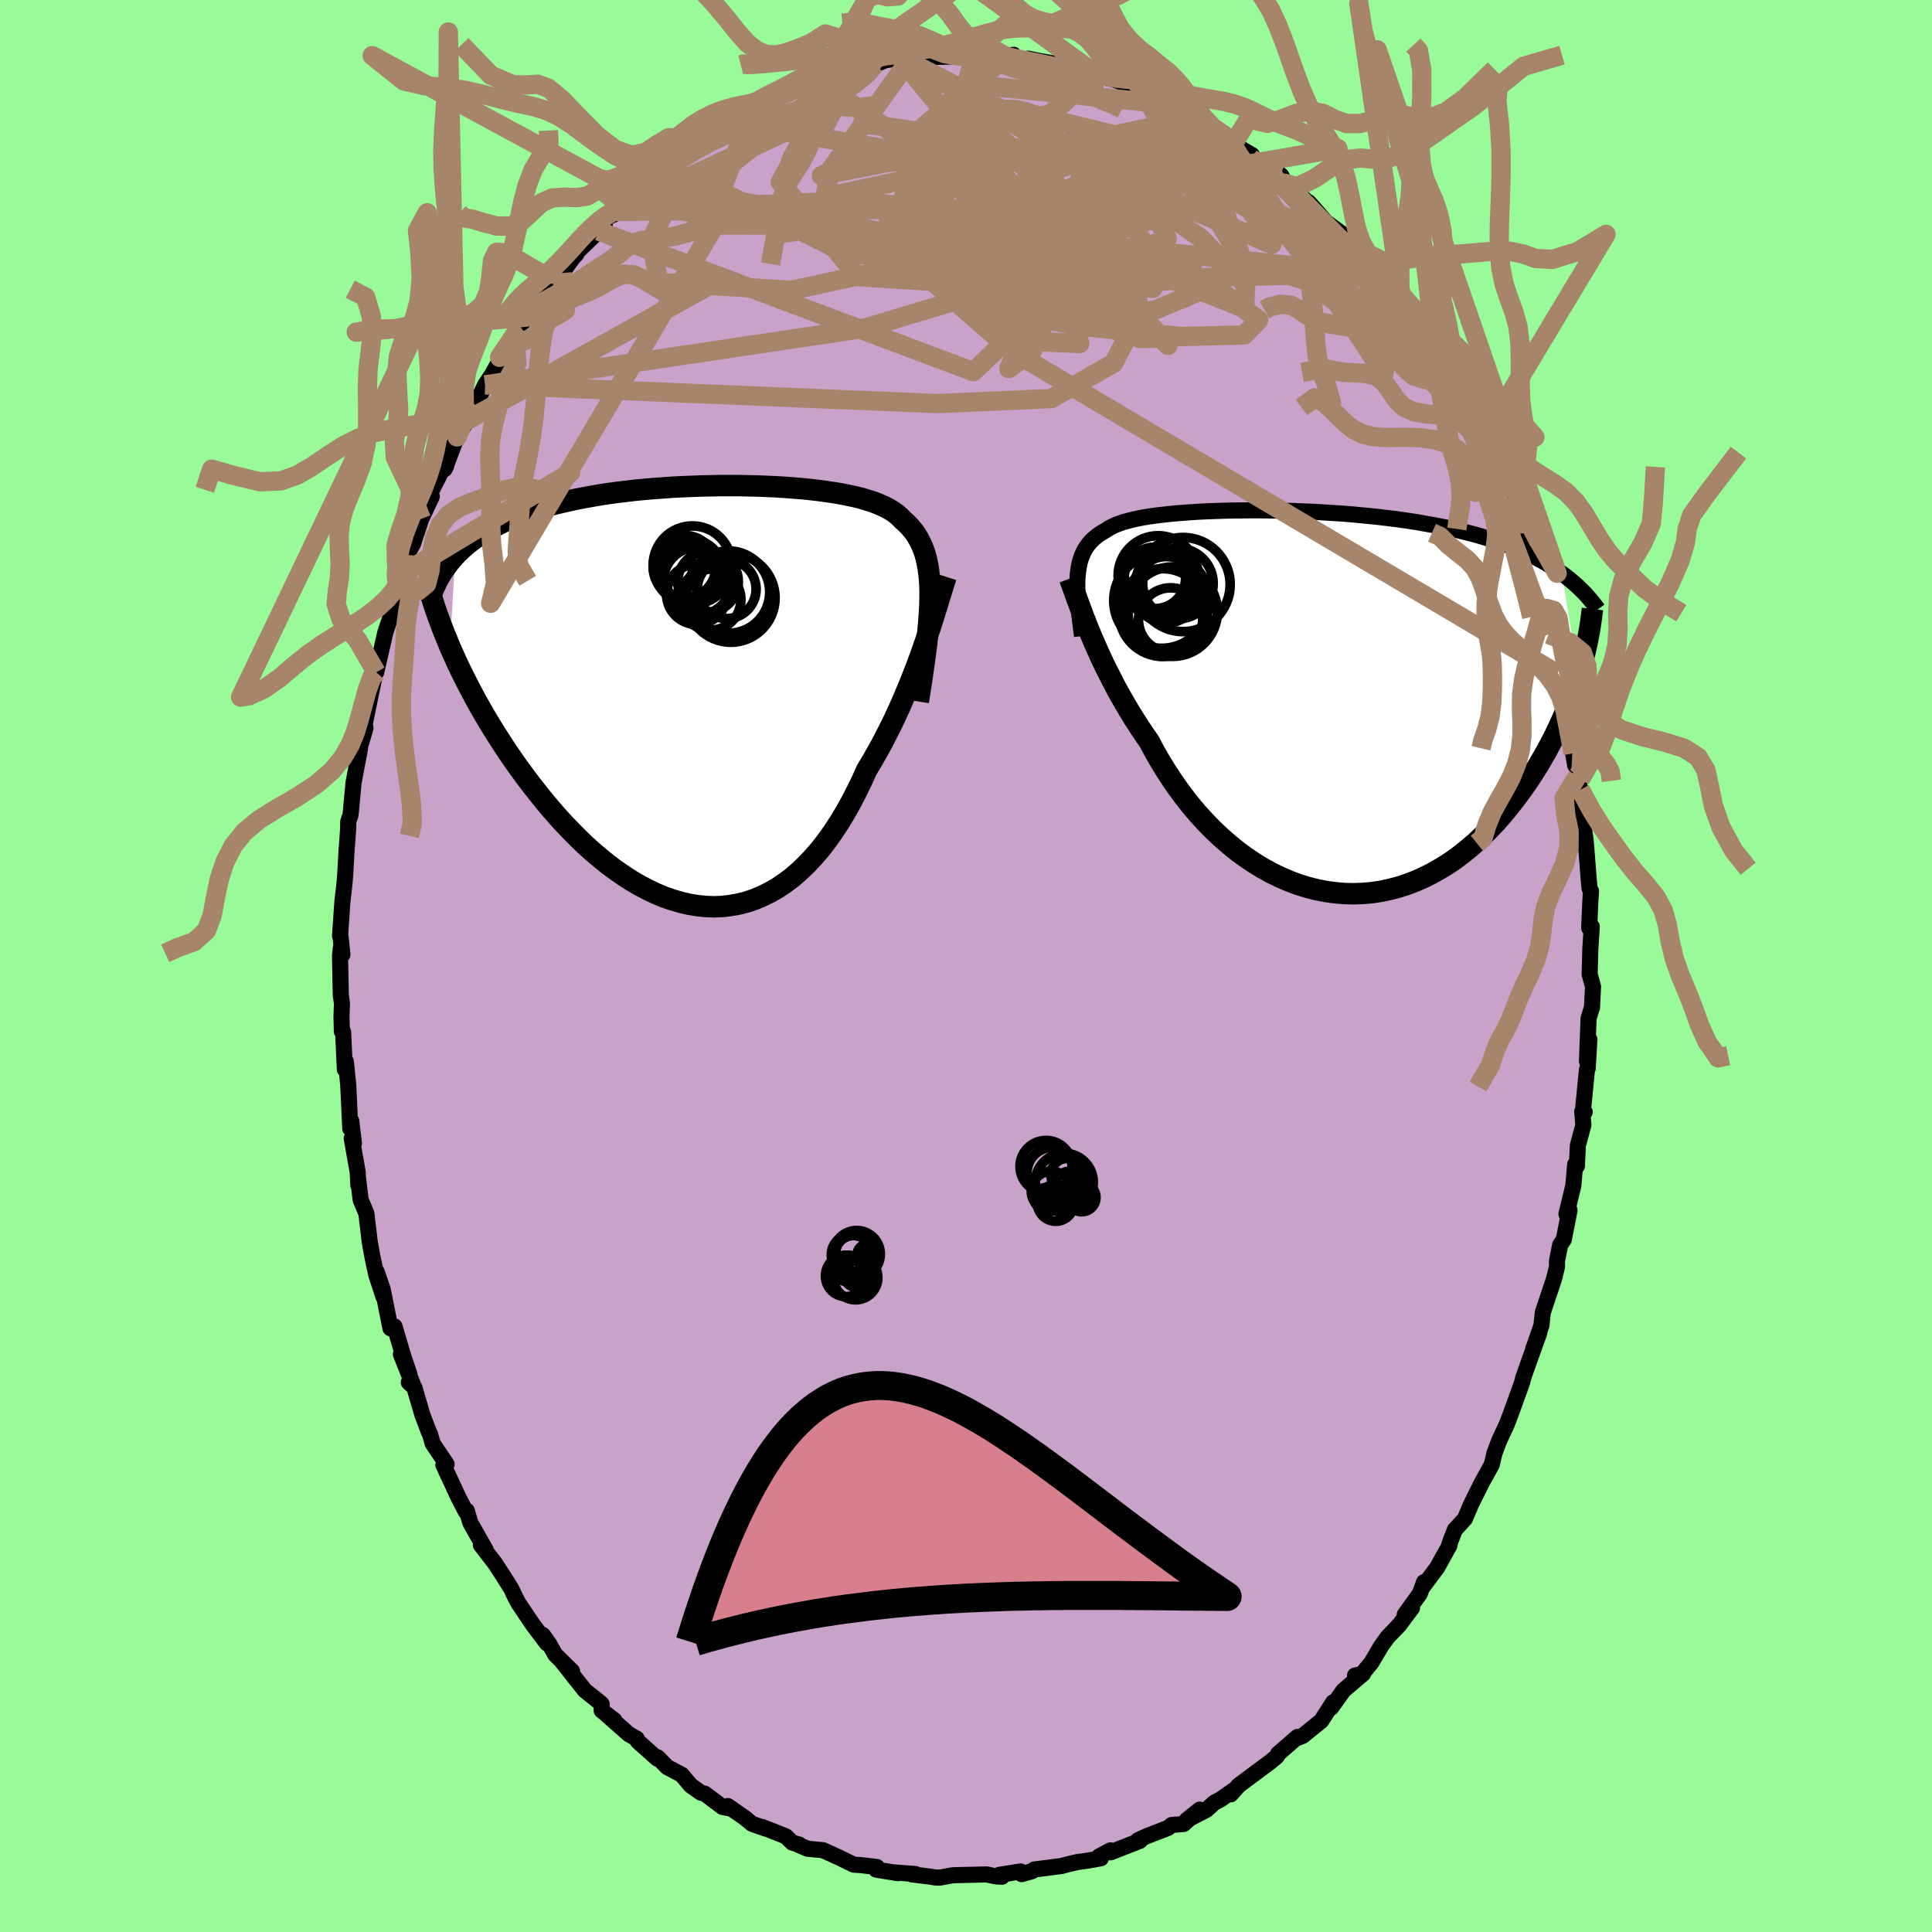 <svg viewBox="-100 -100 200 200" xmlns="http://www.w3.org/2000/svg" width="500" height="500" id="face-svg">
    <defs>
      <clipPath id="leftEyeClipPath">
        <polyline points="22.87,-10.09 22.87,-10.87 22.84,-11.62 22.78,-12.32 22.7,-12.98 22.59,-13.6 22.46,-14.19 22.3,-14.74 22.11,-15.26 21.89,-15.75 21.65,-16.21 21.39,-16.64 21.09,-17.04 20.77,-17.42 20.42,-17.78 20.05,-18.11 19.75,-18.42 19.41,-18.72 19.02,-19 18.6,-19.26 18.13,-19.5 17.61,-19.73 17.06,-19.95 16.47,-20.14 15.85,-20.33 15.18,-20.5 14.48,-20.65 13.75,-20.8 12.98,-20.93 12.19,-21.05 11.37,-21.16 10.52,-21.26 9.65,-21.35 8.75,-21.42 7.84,-21.49 6.91,-21.55 5.96,-21.59 5,-21.63 4.03,-21.65 3.06,-21.67 2.07,-21.67 1.09,-21.67 0.1,-21.65 -0.89,-21.63 -1.88,-21.59 -2.87,-21.55 -3.85,-21.5 -4.82,-21.43 -5.78,-21.36 -6.73,-21.28 -7.66,-21.19 -8.59,-21.08 -9.5,-20.97 -10.39,-20.85 -11.26,-20.72 -12.12,-20.57 -12.95,-20.42 -13.77,-20.26 -14.56,-20.09 -15.34,-19.91 -16.09,-19.73 -16.81,-19.53 -17.52,-19.32 -18.2,-19.11 -18.86,-18.88 -19.5,-18.65 -20.12,-18.41 -20.72,-18.16 -21.29,-17.9 -21.85,-17.63 -22.38,-17.36 -22.9,-17.07 -23.39,-16.77 -23.87,-16.46 -24.32,-16.15 -24.75,-15.82 -25.17,-15.49 -25.56,-15.14 -25.93,-14.79 -26.28,-14.43 -26.83,-4.97 -26.5,-4.23 -26.16,-3.47 -25.8,-2.71 -25.42,-1.93 -25.02,-1.15 -24.61,-0.36 -24.19,0.43 -23.74,1.24 -23.28,2.04 -22.8,2.85 -22.3,3.66 -21.79,4.47 -21.26,5.29 -20.72,6.1 -20.16,6.91 -19.58,7.73 -18.98,8.54 -18.36,9.36 -17.72,10.17 -17.07,10.98 -16.4,11.78 -15.71,12.57 -15.01,13.34 -14.28,14.1 -13.55,14.84 -12.8,15.56 -12.03,16.25 -11.25,16.91 -10.46,17.55 -9.65,18.15 -8.84,18.71 -8.02,19.24 -7.18,19.73 -6.34,20.17 -5.5,20.57 -4.65,20.92 -3.79,21.22 -2.93,21.47 -2.07,21.67 -1.21,21.81 -0.36,21.9 0.5,21.93 1.35,21.9 2.2,21.8 3.04,21.65 3.87,21.44 4.7,21.16 5.51,20.82 6.32,20.42 7.11,19.96 7.88,19.44 8.65,18.86 9.39,18.21 10.12,17.51 10.83,16.75 11.53,15.94 12.2,15.07 12.85,14.15 13.48,13.19 14.09,12.18 14.68,11.13 15.24,10.04 15.79,8.92 16.31,7.76 16.82,6.92 17.31,6.06 17.8,5.19 18.26,4.3 18.72,3.4 19.16,2.5 19.58,1.59 19.99,0.67 20.38,-0.25 20.76,-1.16 21.12,-2.07 21.47,-2.97 21.8,-3.86 22.11,-4.73 22.41,-5.59" />
      </clipPath>
      <clipPath id="rightEyeClipPath">
        <polyline points="-23.69,-13.09 -23.64,-13.55 -23.57,-13.98 -23.49,-14.39 -23.38,-14.78 -23.25,-15.14 -23.1,-15.49 -22.93,-15.81 -22.73,-16.12 -22.52,-16.4 -22.28,-16.67 -22.02,-16.92 -21.73,-17.16 -21.43,-17.38 -21.1,-17.59 -20.75,-17.79 -20.47,-17.98 -20.14,-18.15 -19.79,-18.32 -19.39,-18.47 -18.96,-18.62 -18.49,-18.75 -17.98,-18.88 -17.44,-19 -16.86,-19.11 -16.25,-19.21 -15.61,-19.3 -14.93,-19.38 -14.22,-19.46 -13.49,-19.53 -12.72,-19.59 -11.93,-19.65 -11.12,-19.7 -10.28,-19.74 -9.43,-19.77 -8.55,-19.8 -7.65,-19.82 -6.74,-19.83 -5.82,-19.84 -4.88,-19.84 -3.93,-19.83 -2.98,-19.81 -2.02,-19.79 -1.05,-19.76 -0.08,-19.72 0.89,-19.68 1.85,-19.62 2.82,-19.56 3.78,-19.5 4.74,-19.42 5.69,-19.33 6.63,-19.24 7.56,-19.14 8.48,-19.03 9.39,-18.92 10.28,-18.79 11.16,-18.66 12.02,-18.51 12.87,-18.36 13.69,-18.21 14.51,-18.04 15.3,-17.87 16.07,-17.68 16.83,-17.49 17.56,-17.3 18.28,-17.09 18.97,-16.88 19.65,-16.65 20.32,-16.42 20.96,-16.18 21.59,-15.94 22.2,-15.68 22.8,-15.41 23.37,-15.14 23.93,-14.85 24.47,-14.56 24.99,-14.26 25.49,-13.95 25.98,-13.63 26.44,-13.3 28.14,-2.65 27.9,-1.9 27.64,-1.15 27.36,-0.38 27.06,0.39 26.74,1.16 26.41,1.93 26.05,2.71 25.68,3.49 25.28,4.27 24.87,5.04 24.43,5.81 23.98,6.58 23.5,7.34 23.01,8.09 22.49,8.84 21.95,9.58 21.39,10.32 20.81,11.06 20.2,11.78 19.58,12.49 18.92,13.18 18.25,13.85 17.56,14.5 16.84,15.12 16.1,15.72 15.34,16.29 14.56,16.82 13.75,17.31 12.93,17.77 12.09,18.19 11.24,18.56 10.37,18.89 9.48,19.18 8.58,19.41 7.67,19.6 6.75,19.74 5.82,19.82 4.88,19.85 3.93,19.83 2.99,19.75 2.04,19.62 1.09,19.44 0.14,19.2 -0.81,18.91 -1.75,18.56 -2.68,18.16 -3.61,17.71 -4.52,17.21 -5.42,16.66 -6.31,16.06 -7.18,15.42 -8.03,14.73 -8.86,14 -9.67,13.24 -10.46,12.43 -11.22,11.6 -11.96,10.73 -12.66,9.84 -13.34,8.92 -13.99,7.98 -14.61,7.02 -15.2,6.06 -15.76,5.08 -16.28,4.1 -16.83,3.3 -17.36,2.51 -17.87,1.71 -18.37,0.9 -18.84,0.1 -19.3,-0.7 -19.74,-1.5 -20.15,-2.3 -20.55,-3.08 -20.94,-3.86 -21.3,-4.63 -21.64,-5.38 -21.96,-6.11 -22.27,-6.83 -22.56,-7.52" />
      </clipPath>
      <filter id="fuzzy">
        <feTurbulence id="turbulence" baseFrequency="0.05" numOctaves="3" type="noise" result="noise" />
        <feDisplacementMap in="SourceGraphic" in2="noise" scale="2" />
      </filter>
      <linearGradient id="rainbowGradient" x1="0%" y1="0%" x2="100%" y2="0%">
        <stop offset="0%" style="stop-color: [object Object]; stop-opacity: 1" />
        <stop offset="50%" style="stop-color: [object Object]; stop-opacity: 1" />
        <stop offset="100%" style="stop-color: [object Object]; stop-opacity: 1" />
      </linearGradient>
    </defs>
    <rect x="-100" y="-100" width="100%" height="100%" fill="rgb(152, 251, 152)" />
    <polyline id="faceContour" points="64.56,0.85 64.91,2.13 64.8,4.33 64.78,4.33 64.45,5.43 64.28,9.84 64.53,7.6 64.36,10.58 64.28,10.76 63.86,15.03 64.05,15.12 63.79,15.07 63.91,16.47 63.34,18.58 63.24,20.71 63.06,20.54 62.87,22.74 62.16,25.67 62.48,25.28 61.89,28.3 61.51,28.87 61.18,30.53 61.18,31.15 60.86,32.43 59.71,35.87 59.57,37.21 58.79,39.46 58.71,39.65 59.34,37.99 57.96,41.84 57.66,42.7 57.57,43.11 56.31,46.6 55.98,47.45 55.29,48.93 55.14,49.28 54.71,50.42 54.43,51.62 53.67,52.99 53.39,53.5 52.29,55.71 51.65,57.22 50.61,58.36 50.19,59.42 49.97,60.1 50.04,60 48.78,62.27 47.29,64.27 47.42,63.78 46.97,64.99 45.42,67.14 46.17,66.45 44.85,68.22 43.63,69.49 42.94,70.46 41.97,72.11 40.83,73.5 40.27,73.45 41.11,73.26 39.08,74.99 37.8,76.78 38.01,76.22 36.77,78.15 34.85,79.7 34.32,79.91 34.31,79.81 32.3,81.56 32.2,81.79 32.03,81.95 31.51,82.38 28.23,84.82 27.41,85.75 27.88,85.2 26.33,86.29 25.72,86.6 24.88,87.36 22.85,88.41 24.19,87.33 22.53,88.82 21.3,88.92 20.91,89.23 18.76,90.06 17.82,90.49 18.01,90.56 14.98,91.75 14.96,91.55 13.79,92.17 13.96,92.37 12.55,92.62 11.54,92.76 10.54,92.99 9.88,93.17 7.06,93.53 6.82,93.71 5.76,94.01 5.65,93.73 3.46,94.08 3.72,94.28 3.07,94.24 2.16,94.04 -1.21,94.12 -1.51,94.15 -2.72,94.37 -3.15,94.36 -3.83,94.25 -5.6,94.04 -5.23,94 -7.43,93.83 -7.05,93.91 -9.3,93.54 -9.23,93.27 -10.94,93.07 -11.62,93.03 -13.18,92.27 -14.81,91.53 -16.4,91.38 -17.36,90.97 -17.26,90.95 -17.98,90.75 -18.66,90.09 -21.09,89.13 -20.72,89.3 -22.15,88.8 -22.93,88.16 -24.66,86.96 -24.24,87.24 -25.2,87.06 -27.04,85.68 -27.44,85.58 -28.49,84.84 -29.43,83.72 -30.93,82.93 -31.92,81.92 -31.95,82.06 -33.96,80.27 -34.08,79.99 -34.91,79.52 -37.25,77.46 -36.41,78.07 -37.71,77.08 -37.72,76.4 -37.83,76.29 -39.46,74.99 -41.79,72.04 -40.78,73 -42.52,71.29 -43.16,70.16 -43.81,69.25 -43.38,70.12 -44.84,68.18 -46.34,65.95 -46.61,65.45 -47.07,64.48 -47.76,63.37 -48.78,61.8 -50.22,59.94 -49.75,60.47 -49.72,60.45 -51.31,57.64 -51.68,56.38 -51.77,56.5 -52.51,55.08 -54.1,51.66 -53.77,51.57 -55.21,49.43 -55.48,48.47 -55.6,48.25 -56.28,46.45 -57.1,43.64 -57.68,43.1 -57.28,43.26 -58.5,40.19 -57.63,42.22 -58.19,40.59 -59.16,37.31 -59.58,37.5 -60.39,33.44 -61.02,31.63 -60.3,34.25 -61.04,32 -61.44,30.15 -61.73,28.53 -62.07,25.63 -62.67,24.19 -62.92,22.09 -62.91,22.67 -62.97,21.35 -63.59,17.85 -63.36,18.35 -63.64,16.04 -63.74,16.83 -63.95,12.33 -64.2,9.88 -64.26,10.53 -64.3,10.71 -64.48,6.84 -64.61,6.78 -64.65,5.22 -64.6,3.87 -64.72,3.04 -64.8,-1.02 -64.73,-1.83 -64.55,-1.19 -64.75,-3.05 -64.8,-3.11 -64.55,-6.72 -64.34,-8.51 -64.26,-9.53 -64.11,-12.24 -64.08,-12.46 -63.96,-14.23 -63.95,-14.95 -63.71,-15.65 -63.4,-18.99 -62.77,-22.3 -62.64,-23.21 -62.62,-23.09 -62.17,-24.61 -62.24,-25.08 -61.29,-29.68 -61.41,-30.01 -61.06,-30.4 -60.29,-33.73 -60.49,-32.88 -60.12,-34.5 -59.78,-35.53 -59.25,-37.07 -58.47,-40.52 -59.21,-38.21 -58.79,-39.96 -58.09,-41.58 -57.9,-42.55 -57.25,-43.69 -56.39,-46.29 -55.3,-48.6 -55.53,-48.8 -54.37,-51.09 -53.82,-51.73 -53.97,-51.44 -52.28,-55.9 -52.68,-54.77 -51.82,-56.16 -50.64,-58.6 -51.48,-56.58 -49.78,-60.16 -49.07,-61.22 -47.64,-63.78 -48.28,-63.01 -46.73,-65.32 -45.39,-67.41 -45.52,-67.17 -44.76,-68.09 -44.59,-68.36 -43.82,-69.18 -43.45,-69.84 -41.84,-71.73 -40.66,-73.35 -40.35,-73.67 -40.31,-73.87 -37.4,-76.69 -38.04,-76.09 -37.19,-77.47 -36.28,-77.89 -36.39,-78.12 -35.61,-78.45 -35.03,-78.98 -34.45,-79.6 -31.81,-82.17 -31.45,-82.51 -30.24,-83.19 -28.6,-84.88 -28.29,-84.81 -27.55,-85.56 -26.56,-86.13 -24.29,-87.28 -24.14,-87.46 -22.13,-88.55 -21.88,-88.91 -22,-88.85 -20.87,-89.09 -20.04,-89.73 -20.07,-89.83 -18.95,-90.37 -15.67,-91.51 -17.1,-91 -15.26,-91.64 -14.94,-91.92 -14.12,-91.98 -13.18,-92.33 -12.16,-92.66 -10.01,-92.98 -9.42,-93.31 -8.39,-93.75 -6.72,-94.03 -6.58,-93.67 -5.91,-93.72 -3.02,-94.41 -2.41,-94.41 -3.45,-94.1 -0.61,-94.17 0.91,-94.51 0.96,-94.53 2.34,-94.46 4.21,-94.13 4.92,-94.33 5.24,-93.89 6.42,-93.71 6.42,-93.93 7.44,-93.72 8.96,-93.45 10.5,-92.9 11.43,-93.13 13.46,-92.21 11.88,-92.6 13.07,-92.59 14.71,-91.9 14.77,-91.94 16.61,-91.32 19.15,-90.24 17.96,-90.78 21.18,-89.08 21.09,-89.17 21.34,-89.17 22.83,-88.32 23.6,-87.79 23.81,-87.83 25.17,-86.94 27.07,-85.77 27.59,-84.97 28.12,-84.82 29.6,-83.95 29.52,-83.58 30.33,-83.23 32.63,-81.84 33.07,-81.02 33.98,-80.33 35.8,-78.69 35.49,-79.05 37.36,-76.91 37.38,-76.93 39.04,-75.71 39.87,-74.58 39.36,-74.93 41.7,-71.95 41.04,-72.48 42.21,-71.61 42.75,-71.15 42.47,-70.93 44.67,-68.27 44.85,-68.32 45.41,-66.88 46.76,-65.22 46.4,-65.74 48.05,-63 49.27,-61.36 48.42,-62.71 49.93,-60.53 50.77,-58.73 51.05,-58.35 50.89,-58.17 52.88,-54.11 52.56,-55.35 53.83,-52.5 54.16,-51.34 54.6,-50.75 55,-50.18 55.19,-49.14 56.71,-45.26 56.64,-45.41 57,-44.74 57.2,-44.18 58.12,-42.07 58.95,-39.18 59.33,-37.02 59.69,-36.71 59.6,-36.78 60.1,-35.28 60.3,-34.33 60.59,-32.33 61.42,-30.29 61.19,-30.26 62.18,-26.73 61.99,-27.49 62.24,-26.31 62.85,-22.02 63.06,-20.78 63.19,-21.68 63.59,-19.3 63.29,-19.66 63.6,-18.25 63.95,-14.35 63.8,-15.33 64.15,-12.99 64.47,-8.9 64.55,-8.03 64.7,-7.75 64.63,-6.66 64.51,-3.95 64.78,-4.08 64.63,-1.74 64.56,0.85 64.91,2.13" fill="rgb(200, 162, 200)" stroke="black" stroke-width="1.667" stroke-linejoin="round" filter="url(#fuzzy)" />
    <g transform="translate(35.25 -27.33)">
      <polyline id="rightCountour" points="-23.69,-13.09 -23.64,-13.55 -23.57,-13.98 -23.49,-14.39 -23.38,-14.78 -23.25,-15.14 -23.1,-15.49 -22.93,-15.81 -22.73,-16.12 -22.52,-16.4 -22.28,-16.67 -22.02,-16.92 -21.73,-17.16 -21.43,-17.38 -21.1,-17.59 -20.75,-17.79 -20.47,-17.98 -20.14,-18.15 -19.79,-18.32 -19.39,-18.47 -18.96,-18.62 -18.49,-18.75 -17.98,-18.88 -17.44,-19 -16.86,-19.11 -16.25,-19.21 -15.61,-19.3 -14.93,-19.38 -14.22,-19.46 -13.49,-19.53 -12.72,-19.59 -11.93,-19.65 -11.12,-19.7 -10.28,-19.74 -9.43,-19.77 -8.55,-19.8 -7.65,-19.82 -6.74,-19.83 -5.82,-19.84 -4.88,-19.84 -3.93,-19.83 -2.98,-19.81 -2.02,-19.79 -1.05,-19.76 -0.08,-19.72 0.89,-19.68 1.85,-19.62 2.82,-19.56 3.78,-19.5 4.74,-19.42 5.69,-19.33 6.63,-19.24 7.56,-19.14 8.48,-19.03 9.39,-18.92 10.28,-18.79 11.16,-18.66 12.02,-18.51 12.87,-18.36 13.69,-18.21 14.51,-18.04 15.3,-17.87 16.07,-17.68 16.83,-17.49 17.56,-17.3 18.28,-17.09 18.97,-16.88 19.65,-16.65 20.32,-16.42 20.96,-16.18 21.59,-15.94 22.2,-15.68 22.8,-15.41 23.37,-15.14 23.93,-14.85 24.47,-14.56 24.99,-14.26 25.49,-13.95 25.98,-13.63 26.44,-13.3 28.14,-2.65 27.9,-1.9 27.64,-1.15 27.36,-0.38 27.06,0.39 26.74,1.16 26.41,1.93 26.05,2.71 25.68,3.49 25.28,4.27 24.87,5.04 24.43,5.81 23.98,6.58 23.5,7.34 23.01,8.09 22.49,8.84 21.95,9.58 21.39,10.32 20.81,11.06 20.2,11.78 19.58,12.49 18.92,13.18 18.25,13.85 17.56,14.5 16.84,15.12 16.1,15.72 15.34,16.29 14.56,16.82 13.75,17.31 12.93,17.77 12.09,18.19 11.24,18.56 10.37,18.89 9.48,19.18 8.58,19.41 7.67,19.6 6.75,19.74 5.82,19.82 4.88,19.85 3.93,19.83 2.99,19.75 2.04,19.62 1.09,19.44 0.14,19.2 -0.81,18.91 -1.75,18.56 -2.68,18.16 -3.61,17.71 -4.52,17.21 -5.42,16.66 -6.31,16.06 -7.18,15.42 -8.03,14.73 -8.86,14 -9.67,13.24 -10.46,12.43 -11.22,11.6 -11.96,10.73 -12.66,9.84 -13.34,8.92 -13.99,7.98 -14.61,7.02 -15.2,6.06 -15.76,5.08 -16.28,4.1 -16.83,3.3 -17.36,2.51 -17.87,1.71 -18.37,0.9 -18.84,0.1 -19.3,-0.7 -19.74,-1.5 -20.15,-2.3 -20.55,-3.08 -20.94,-3.86 -21.3,-4.63 -21.64,-5.38 -21.96,-6.11 -22.27,-6.83 -22.56,-7.52" fill="white" stroke="white" stroke-width="0" stroke-linejoin="round" filter="url(#fuzzy)" />
    </g>
    <g transform="translate(-26.59 -28.06)">
      <polyline id="leftCountour" points="22.87,-10.09 22.87,-10.87 22.84,-11.62 22.78,-12.32 22.7,-12.98 22.59,-13.6 22.46,-14.19 22.3,-14.74 22.11,-15.26 21.89,-15.75 21.65,-16.21 21.39,-16.64 21.09,-17.04 20.77,-17.42 20.42,-17.78 20.05,-18.11 19.75,-18.42 19.41,-18.72 19.02,-19 18.6,-19.26 18.13,-19.5 17.61,-19.73 17.06,-19.95 16.47,-20.14 15.85,-20.33 15.18,-20.5 14.48,-20.65 13.75,-20.8 12.98,-20.93 12.19,-21.05 11.37,-21.16 10.52,-21.26 9.65,-21.35 8.75,-21.42 7.84,-21.49 6.91,-21.55 5.96,-21.59 5,-21.63 4.03,-21.65 3.06,-21.67 2.07,-21.67 1.09,-21.67 0.1,-21.65 -0.89,-21.63 -1.88,-21.59 -2.87,-21.55 -3.85,-21.5 -4.82,-21.43 -5.78,-21.36 -6.73,-21.28 -7.66,-21.19 -8.59,-21.08 -9.5,-20.97 -10.39,-20.85 -11.26,-20.72 -12.12,-20.57 -12.95,-20.42 -13.77,-20.26 -14.56,-20.09 -15.34,-19.91 -16.09,-19.73 -16.81,-19.53 -17.52,-19.32 -18.2,-19.11 -18.86,-18.88 -19.5,-18.65 -20.12,-18.41 -20.72,-18.16 -21.29,-17.9 -21.85,-17.63 -22.38,-17.36 -22.9,-17.07 -23.39,-16.77 -23.87,-16.46 -24.32,-16.15 -24.75,-15.82 -25.17,-15.49 -25.56,-15.14 -25.93,-14.79 -26.28,-14.43 -26.83,-4.97 -26.5,-4.23 -26.16,-3.47 -25.8,-2.71 -25.42,-1.93 -25.02,-1.15 -24.61,-0.36 -24.19,0.43 -23.74,1.24 -23.28,2.04 -22.8,2.85 -22.3,3.66 -21.79,4.47 -21.26,5.29 -20.72,6.1 -20.16,6.91 -19.58,7.73 -18.98,8.54 -18.36,9.36 -17.72,10.17 -17.07,10.98 -16.4,11.78 -15.71,12.57 -15.01,13.34 -14.28,14.1 -13.55,14.84 -12.8,15.56 -12.03,16.25 -11.25,16.91 -10.46,17.55 -9.65,18.15 -8.84,18.71 -8.02,19.24 -7.18,19.73 -6.34,20.17 -5.5,20.57 -4.65,20.92 -3.79,21.22 -2.93,21.47 -2.07,21.67 -1.21,21.81 -0.36,21.9 0.5,21.93 1.35,21.9 2.2,21.8 3.04,21.65 3.87,21.44 4.7,21.16 5.51,20.82 6.32,20.42 7.11,19.96 7.88,19.44 8.65,18.86 9.39,18.21 10.12,17.51 10.83,16.75 11.53,15.94 12.2,15.07 12.85,14.15 13.48,13.19 14.09,12.18 14.68,11.13 15.24,10.04 15.79,8.92 16.31,7.76 16.82,6.92 17.31,6.06 17.8,5.19 18.26,4.3 18.72,3.4 19.16,2.5 19.58,1.59 19.99,0.67 20.38,-0.25 20.76,-1.16 21.12,-2.07 21.47,-2.97 21.8,-3.86 22.11,-4.73 22.41,-5.59" fill="white" stroke="white" stroke-width="0" stroke-linejoin="round" filter="url(#fuzzy)" />
    </g>
    <g transform="translate(35.25 -27.33)">
      <polyline id="rightUpper" points="-23.24,-6.83 -23.34,-7.61 -23.44,-8.36 -23.52,-9.06 -23.6,-9.74 -23.65,-10.37 -23.69,-10.98 -23.72,-11.55 -23.73,-12.09 -23.72,-12.61 -23.69,-13.09 -23.64,-13.55 -23.57,-13.98 -23.49,-14.39 -23.38,-14.78 -23.25,-15.14 -23.1,-15.49 -22.93,-15.81 -22.73,-16.12 -22.52,-16.4 -22.28,-16.67 -22.02,-16.92 -21.73,-17.16 -21.43,-17.38 -21.1,-17.59 -20.75,-17.79 -20.47,-17.98 -20.14,-18.15 -19.79,-18.32 -19.39,-18.47 -18.96,-18.62 -18.49,-18.75 -17.98,-18.88 -17.44,-19 -16.86,-19.11 -16.25,-19.21 -15.61,-19.3 -14.93,-19.38 -14.22,-19.46 -13.49,-19.53 -12.72,-19.59 -11.93,-19.65 -11.12,-19.7 -10.28,-19.74 -9.43,-19.77 -8.55,-19.8 -7.65,-19.82 -6.74,-19.83 -5.82,-19.84 -4.88,-19.84 -3.93,-19.83 -2.98,-19.81 -2.02,-19.79 -1.05,-19.76 -0.08,-19.72 0.89,-19.68 1.85,-19.62 2.82,-19.56 3.78,-19.5 4.74,-19.42 5.69,-19.33 6.63,-19.24 7.56,-19.14 8.48,-19.03 9.39,-18.92 10.28,-18.79 11.16,-18.66 12.02,-18.51 12.87,-18.36 13.69,-18.21 14.51,-18.04 15.3,-17.87 16.07,-17.68 16.83,-17.49 17.56,-17.3 18.28,-17.09 18.97,-16.88 19.65,-16.65 20.32,-16.42 20.96,-16.18 21.59,-15.94 22.2,-15.68 22.8,-15.41 23.37,-15.14 23.93,-14.85 24.47,-14.56 24.99,-14.26 25.49,-13.95 25.98,-13.63 26.44,-13.3 26.89,-12.97 27.32,-12.62 27.74,-12.27 28.13,-11.91 28.51,-11.54 28.88,-11.17 29.22,-10.78 29.55,-10.39 29.87,-9.99 30.17,-9.59" fill="none" stroke="black" stroke-width="1.667" stroke-linejoin="round" filter="url(#fuzzy)" />
      <polyline id="rightLower" points="-24.52,-12.77 -24.39,-12.42 -24.25,-12.03 -24.09,-11.6 -23.92,-11.12 -23.73,-10.6 -23.53,-10.05 -23.31,-9.46 -23.08,-8.84 -22.83,-8.2 -22.56,-7.52 -22.27,-6.83 -21.96,-6.11 -21.64,-5.38 -21.3,-4.63 -20.94,-3.86 -20.55,-3.08 -20.15,-2.3 -19.74,-1.5 -19.3,-0.7 -18.84,0.1 -18.37,0.9 -17.87,1.71 -17.36,2.51 -16.83,3.3 -16.28,4.1 -15.76,5.08 -15.2,6.06 -14.61,7.02 -13.99,7.98 -13.34,8.92 -12.66,9.84 -11.96,10.73 -11.22,11.6 -10.46,12.43 -9.67,13.24 -8.86,14 -8.03,14.73 -7.18,15.42 -6.31,16.06 -5.42,16.66 -4.52,17.21 -3.61,17.71 -2.68,18.16 -1.75,18.56 -0.81,18.91 0.14,19.2 1.09,19.44 2.04,19.62 2.99,19.75 3.93,19.83 4.88,19.85 5.82,19.82 6.75,19.74 7.67,19.6 8.58,19.41 9.48,19.18 10.37,18.89 11.24,18.56 12.09,18.19 12.93,17.77 13.75,17.31 14.56,16.82 15.34,16.29 16.1,15.72 16.84,15.12 17.56,14.5 18.25,13.85 18.92,13.18 19.58,12.49 20.2,11.78 20.81,11.06 21.39,10.32 21.95,9.58 22.49,8.84 23.01,8.09 23.5,7.34 23.98,6.58 24.43,5.81 24.87,5.04 25.28,4.27 25.68,3.49 26.05,2.71 26.41,1.93 26.74,1.16 27.06,0.39 27.36,-0.38 27.64,-1.15 27.9,-1.9 28.14,-2.65 28.36,-3.4 28.56,-4.13 28.75,-4.85 28.92,-5.57 29.07,-6.27 29.21,-6.97 29.33,-7.65 29.43,-8.32 29.52,-8.98 29.6,-9.63" fill="none" stroke="black" stroke-width="2.222" stroke-linejoin="round" filter="url(#fuzzy)" />
      <circle r="3.434" cx="-14.499" cy="-11.624" stroke="black" fill="none" stroke-width="1.0" filter="url(#fuzzy)" clip-path="url(#rightEyeClipPath)" /><circle r="3.326" cx="-14.069" cy="-8.494" stroke="black" fill="none" stroke-width="1.0" filter="url(#fuzzy)" clip-path="url(#rightEyeClipPath)" /><circle r="4.63" cx="-13.854" cy="-9.354" stroke="black" fill="none" stroke-width="1.0" filter="url(#fuzzy)" clip-path="url(#rightEyeClipPath)" /><circle r="4.142" cx="-15.359" cy="-13.069" stroke="black" fill="none" stroke-width="1.0" filter="url(#fuzzy)" clip-path="url(#rightEyeClipPath)" /><circle r="4.94" cx="-15.014" cy="-10.494" stroke="black" fill="none" stroke-width="1.0" filter="url(#fuzzy)" clip-path="url(#rightEyeClipPath)" /><circle r="3.652" cx="-13.314" cy="-12.264" stroke="black" fill="none" stroke-width="1.0" filter="url(#fuzzy)" clip-path="url(#rightEyeClipPath)" /><circle r="4.548" cx="-14.864" cy="-9.254" stroke="black" fill="none" stroke-width="1.0" filter="url(#fuzzy)" clip-path="url(#rightEyeClipPath)" /><circle r="3.18" cx="-15.694" cy="-12.844" stroke="black" fill="none" stroke-width="1.0" filter="url(#fuzzy)" clip-path="url(#rightEyeClipPath)" /><circle r="4.87" cx="-12.774" cy="-12.159" stroke="black" fill="none" stroke-width="1.0" filter="url(#fuzzy)" clip-path="url(#rightEyeClipPath)" /><circle r="3.49" cx="-15.604" cy="-12.519" stroke="black" fill="none" stroke-width="1.0" filter="url(#fuzzy)" clip-path="url(#rightEyeClipPath)" />
      </g>
    <g transform="translate(-26.59 -28.06)">
      <polyline id="leftUpper" points="21.65,0.68 21.86,-0.67 22.06,-1.95 22.23,-3.17 22.39,-4.32 22.53,-5.42 22.64,-6.46 22.73,-7.44 22.8,-8.37 22.85,-9.25 22.87,-10.09 22.87,-10.87 22.84,-11.62 22.78,-12.32 22.7,-12.98 22.59,-13.6 22.46,-14.19 22.3,-14.74 22.11,-15.26 21.89,-15.75 21.65,-16.21 21.39,-16.64 21.09,-17.04 20.77,-17.42 20.42,-17.78 20.05,-18.11 19.75,-18.42 19.41,-18.72 19.02,-19 18.6,-19.26 18.13,-19.5 17.61,-19.73 17.06,-19.95 16.47,-20.14 15.85,-20.33 15.18,-20.5 14.48,-20.65 13.75,-20.8 12.98,-20.93 12.19,-21.05 11.37,-21.16 10.52,-21.26 9.65,-21.35 8.75,-21.42 7.84,-21.49 6.91,-21.55 5.96,-21.59 5,-21.63 4.03,-21.65 3.06,-21.67 2.07,-21.67 1.09,-21.67 0.1,-21.65 -0.89,-21.63 -1.88,-21.59 -2.87,-21.55 -3.85,-21.5 -4.82,-21.43 -5.78,-21.36 -6.73,-21.28 -7.66,-21.19 -8.59,-21.08 -9.5,-20.97 -10.39,-20.85 -11.26,-20.72 -12.12,-20.57 -12.95,-20.42 -13.77,-20.26 -14.56,-20.09 -15.34,-19.91 -16.09,-19.73 -16.81,-19.53 -17.52,-19.32 -18.2,-19.11 -18.86,-18.88 -19.5,-18.65 -20.12,-18.41 -20.72,-18.16 -21.29,-17.9 -21.85,-17.63 -22.38,-17.36 -22.9,-17.07 -23.39,-16.77 -23.87,-16.46 -24.32,-16.15 -24.75,-15.82 -25.17,-15.49 -25.56,-15.14 -25.93,-14.79 -26.28,-14.43 -26.61,-14.06 -26.93,-13.68 -27.22,-13.29 -27.5,-12.9 -27.76,-12.49 -28,-12.08 -28.22,-11.66 -28.42,-11.23 -28.61,-10.8 -28.78,-10.35" fill="none" stroke="black" stroke-width="2.222" stroke-linejoin="round" filter="url(#fuzzy)" />
      <polyline id="leftLower" points="24.52,-12.23 24.38,-11.79 24.22,-11.28 24.05,-10.72 23.86,-10.11 23.66,-9.45 23.44,-8.74 23.21,-8 22.96,-7.22 22.69,-6.42 22.41,-5.59 22.11,-4.73 21.8,-3.86 21.47,-2.97 21.12,-2.07 20.76,-1.16 20.38,-0.25 19.99,0.67 19.58,1.59 19.16,2.5 18.72,3.4 18.26,4.3 17.8,5.19 17.31,6.06 16.82,6.92 16.31,7.76 15.79,8.92 15.24,10.04 14.68,11.13 14.09,12.18 13.48,13.19 12.85,14.15 12.2,15.07 11.53,15.94 10.83,16.75 10.12,17.51 9.39,18.21 8.65,18.86 7.88,19.44 7.11,19.96 6.32,20.42 5.51,20.82 4.7,21.16 3.87,21.44 3.04,21.65 2.2,21.8 1.35,21.9 0.5,21.93 -0.36,21.9 -1.21,21.81 -2.07,21.67 -2.93,21.47 -3.79,21.22 -4.65,20.92 -5.5,20.57 -6.34,20.17 -7.18,19.73 -8.02,19.24 -8.84,18.71 -9.65,18.15 -10.46,17.55 -11.25,16.91 -12.03,16.25 -12.8,15.56 -13.55,14.84 -14.28,14.1 -15.01,13.34 -15.71,12.57 -16.4,11.78 -17.07,10.98 -17.72,10.17 -18.36,9.36 -18.98,8.54 -19.58,7.73 -20.16,6.91 -20.72,6.1 -21.26,5.29 -21.79,4.47 -22.3,3.66 -22.8,2.85 -23.28,2.04 -23.74,1.24 -24.19,0.43 -24.61,-0.36 -25.02,-1.15 -25.42,-1.93 -25.8,-2.71 -26.16,-3.47 -26.5,-4.23 -26.83,-4.97 -27.13,-5.71 -27.43,-6.43 -27.7,-7.14 -27.96,-7.84 -28.21,-8.53 -28.44,-9.2 -28.65,-9.86 -28.85,-10.51 -29.03,-11.15 -29.2,-11.77" fill="none" stroke="black" stroke-width="2.222" stroke-linejoin="round" filter="url(#fuzzy)" />
      <circle r="4.262" cx="2.01" cy="-10.646" stroke="black" fill="none" stroke-width="1.0" filter="url(#fuzzy)" clip-path="url(#leftEyeClipPath)" /><circle r="4.06" cx="-1.735" cy="-13.436" stroke="black" fill="none" stroke-width="1.0" filter="url(#fuzzy)" clip-path="url(#leftEyeClipPath)" /><circle r="3.2" cx="-1.83" cy="-12.866" stroke="black" fill="none" stroke-width="1.0" filter="url(#fuzzy)" clip-path="url(#leftEyeClipPath)" /><circle r="4.584" cx="2.24" cy="-10.041" stroke="black" fill="none" stroke-width="1.0" filter="url(#fuzzy)" clip-path="url(#leftEyeClipPath)" /><circle r="3.53" cx="-1.205" cy="-11.776" stroke="black" fill="none" stroke-width="1.0" filter="url(#fuzzy)" clip-path="url(#leftEyeClipPath)" /><circle r="3.048" cx="1.815" cy="-10.951" stroke="black" fill="none" stroke-width="1.0" filter="url(#fuzzy)" clip-path="url(#leftEyeClipPath)" /><circle r="3.136" cx="-0.115" cy="-11.726" stroke="black" fill="none" stroke-width="1.0" filter="url(#fuzzy)" clip-path="url(#leftEyeClipPath)" /><circle r="3.12" cx="-1.285" cy="-10.421" stroke="black" fill="none" stroke-width="1.0" filter="url(#fuzzy)" clip-path="url(#leftEyeClipPath)" /><circle r="3.156" cx="0.135" cy="-9.861" stroke="black" fill="none" stroke-width="1.0" filter="url(#fuzzy)" clip-path="url(#leftEyeClipPath)" /><circle r="3.248" cx="-2.55" cy="-13.266" stroke="black" fill="none" stroke-width="1.0" filter="url(#fuzzy)" clip-path="url(#leftEyeClipPath)" />
    </g>
    <g id="hairs">
      <polyline points="33.07,-81.02 -18.06,-69.95 -31.83,-70.76 -32.58,-75.21 -31.04,-78.41 -29.23,-79.68 -25.9,-79.61 -19.79,-78.47 -10.87,-76.43 -0.61,-74.11 8.34,-72.32 13.29,-71.29 13.18,-70.23 9.48,-67.97 5.56,-64.48 4.44,-61.85 6.84,-63.59 10.42,-71.94 8.72,-84.95 -6.72,-94.03" fill="none" stroke="rgb(167, 133, 106)" stroke-width="2" stroke-linejoin="round" filter="url(#fuzzy)" /><polyline points="-22,-88.85 -19.22,-87.92 -26.09,-82.1 -29.69,-78.36 -26.27,-77.15 -16.58,-76.55 -4.23,-75.31 5.87,-73.54 10.17,-71.9 8.49,-70.73 4.09,-69.7 1.44,-68.27 3.13,-66.32 7.95,-64.61 11.78,-64.44 11.04,-67.08 6.73,-73.1 5.64,-80.98 15.68,-84.82 39.36,-74.93" fill="none" stroke="rgb(167, 133, 106)" stroke-width="2" stroke-linejoin="round" filter="url(#fuzzy)" /><polyline points="-5.91,-93.72 -14.03,-82.43 -14.88,-78.36 -20.58,-76.7 -25.49,-76.71 -26.21,-77.29 -21.97,-77.1 -13.69,-75.43 -3.67,-72.66 4.97,-69.98 9.63,-68.63 9.43,-69.23 5.6,-71.4 0.71,-74.11 -2.5,-76.22 -2.21,-77.05 1.84,-76.49 8.1,-74.96 13.6,-73.07 15.12,-71.49 10.78,-70.72 0.72,-71.29 -13.2,-74.15 -25.36,-80.17 -22.13,-88.55" fill="none" stroke="rgb(167, 133, 106)" stroke-width="2" stroke-linejoin="round" filter="url(#fuzzy)" /><polyline points="-6.72,-94.03 7.47,-86.77 18.91,-79.26 20.83,-75.29 16.37,-73.58 10.56,-72.64 7.06,-71.43 6.62,-69.74 7.8,-68.02 8.65,-67 8.22,-67.24 6.91,-68.96 5.89,-72.03 6.05,-76.09 7.35,-80.53 8.74,-84.59 8.75,-87.46 6.06,-88.46 0.04,-87.28 -8.47,-84.4 -14.98,-81.82 -8.32,-83.14 25.17,-86.94" fill="none" stroke="rgb(167, 133, 106)" stroke-width="2" stroke-linejoin="round" filter="url(#fuzzy)" /><polyline points="-36.39,-78.12 4.86,-78.41 14.51,-75.93 9.74,-75.68 5.12,-75.85 4.79,-75.3 6.53,-74.31 7.21,-73.84 5.67,-74.45 2.87,-75.89 0.64,-77.3 0.43,-77.9 2.73,-77.38 7.03,-76.02 11.99,-74.45 15.96,-73.17 17.54,-72.24 16.27,-71.33 12.67,-70.37 7.4,-70.77 0.5,-75.46 -7.88,-84.52 -24.29,-87.28" fill="none" stroke="rgb(167, 133, 106)" stroke-width="2" stroke-linejoin="round" filter="url(#fuzzy)" /><polyline points="-13.18,-92.33 -19.22,-81.14 -11.21,-71.37 -0.71,-70.69 6,-74.3 9.23,-76.83 10.07,-76.44 8.8,-74.21 5.44,-72.16 0.54,-71.62 -4.54,-72.63 -7.96,-74.25 -8.14,-75.27 -4.44,-75.01 2.39,-73.6 10.29,-71.77 16.65,-70.43 19.35,-70.16 18,-71.03 14.6,-72.65 12.97,-74.45 16.14,-76.24 22.93,-78.41 27.69,-81.32 21.18,-89.08" fill="none" stroke="rgb(167, 133, 106)" stroke-width="2" stroke-linejoin="round" filter="url(#fuzzy)" /><polyline points="-49.78,-60.16 -2.96,-58.22 8.85,-58.74 15.29,-62.41 17.92,-67.56 17.41,-72.29 15.18,-76.04 12.83,-78.97 11.69,-81.25 12.34,-82.81 14.65,-83.47 18.08,-83.05 21.93,-81.5 25.41,-79 27.53,-75.93 27.39,-72.78 24.59,-70 19.59,-67.92 13.46,-66.95 7.02,-67.51 0.68,-69.58 -3.95,-72.08 -2.05,-73.54 7.8,-76.2 -6.58,-93.67" fill="none" stroke="rgb(167, 133, 106)" stroke-width="2" stroke-linejoin="round" filter="url(#fuzzy)" /><polyline points="-15.26,-91.64 -3.01,-83.02 18.39,-72.21 28.84,-68.07 28.95,-70.53 24.28,-75.37 18.87,-79.16 14.35,-80.58 11,-80.08 8.65,-78.95 7.08,-78.4 6.02,-78.98 5.04,-80.45 3.66,-82.21 1.88,-83.75 0.7,-84.83 2.03,-85.15 7.5,-84.13 16.76,-81.17 26.57,-76.89 31.66,-74.69 28.75,-79.34 29.52,-83.58" fill="none" stroke="rgb(167, 133, 106)" stroke-width="2" stroke-linejoin="round" filter="url(#fuzzy)" /><polyline points="4.21,-94.13 -8.05,-83.82 4.3,-78.07 14.05,-77.02 17.16,-79.77 16.74,-82.87 15.46,-83.67 14.03,-81.6 12.04,-77.82 9.38,-74.01 7.01,-71.25 6.56,-69.62 9.03,-68.75 13.4,-68.46 16.58,-68.82 15.03,-69.59 7.74,-69.86 -1.74,-68.65 -10.57,-66.01 -49.78,-60.16" fill="none" stroke="rgb(167, 133, 106)" stroke-width="2" stroke-linejoin="round" filter="url(#fuzzy)" /><polyline points="33.07,-81.02 18.54,-80.77 11.7,-78.43 12.2,-78.78 14.01,-80.44 15.38,-81.29 16,-80.86 15.62,-79.78 14.37,-78.48 13.19,-76.74 13.32,-74.11 15.36,-70.6 18.51,-66.95 20.88,-64.44 20.91,-64.24 18.58,-66.76 15.3,-71.21 12.46,-75.7 10.08,-78.05 7.01,-77.72 4.34,-78.47 27.07,-85.77" fill="none" stroke="rgb(167, 133, 106)" stroke-width="2" stroke-linejoin="round" filter="url(#fuzzy)" /><polyline points="-12.16,-92.66 -28.84,-79.43 -23.58,-78.72 -11.19,-79.24 -0.93,-77.93 3.64,-76.07 3.54,-74.67 2.55,-73.16 4.52,-70.69 10.66,-67.45 18.03,-64.96 20.77,-65 13.94,-68.1 -1.7,-72.63 -16.77,-76.3 -14.54,-79.62 23.6,-87.79" fill="none" stroke="rgb(167, 133, 106)" stroke-width="2" stroke-linejoin="round" filter="url(#fuzzy)" /><polyline points="32.63,-81.84 5.87,-88.36 -1.76,-89.35 -3.12,-87.51 -4.55,-84.49 -6.22,-81.71 -6.4,-79.65 -3.91,-78 0.98,-76.28 6.89,-74.51 12.22,-73.15 15.96,-72.75 17.96,-73.42 18.46,-74.81 17.43,-76.35 14.52,-77.7 9.62,-78.96 3.65,-80.49 -1.39,-82.57 -3.64,-84.97 -3.32,-86.88 -3.07,-86.89 -4.6,-83.4 -0.5,-76.11 42.21,-71.61" fill="none" stroke="rgb(167, 133, 106)" stroke-width="2" stroke-linejoin="round" filter="url(#fuzzy)" /><polyline points="8.96,-93.45 13.26,-91.01 9.78,-89.78 8.02,-86.14 8.34,-82.18 8.68,-80.45 7.85,-81.32 5.91,-83.57 3.56,-85.78 1.52,-86.94 0.36,-86.54 0.33,-84.51 1.4,-81.27 3.25,-77.76 5.33,-75.2 6.64,-74.45 5.73,-75.54 1.51,-77.45 -5.01,-78.21 -8.34,-75.09 4.91,-63.56 61.19,-30.26" fill="none" stroke="rgb(167, 133, 106)" stroke-width="2" stroke-linejoin="round" filter="url(#fuzzy)" /><polyline points="52.56,-55.35 46.3,-64.23 40.33,-69.25 33.47,-71.51 24.88,-71.28 15.15,-70.46 7.08,-70.4 3.21,-71.36 3.66,-73.11 6.28,-75.37 8.4,-77.93 8.3,-80.57 5.73,-82.99 1.4,-84.9 -3.55,-86.17 -7.93,-86.84 -10.6,-87.16 -10.7,-87.27 -8.06,-86.87 -3.6,-85.03 0.86,-80.56 3.59,-73.12 4.14,-64.76 0.77,-61.52 -38.04,-76.09" fill="none" stroke="rgb(167, 133, 106)" stroke-width="2" stroke-linejoin="round" filter="url(#fuzzy)" /><polyline points="21.34,-89.17 1.99,-91.11 -2.85,-88.22 -1.43,-83.65 0.22,-80.42 1.76,-78.87 5.21,-77.7 11.53,-75.76 19.54,-72.87 26.67,-69.62 30.3,-66.88 28.81,-65.33 22.29,-65.16 12.7,-66.14 3.46,-67.68 -1.84,-69.18 -0.97,-70.26 5.57,-70.93 14.56,-71.57 21.6,-72.4 23.5,-72.79 19.52,-71.48 9.86,-69.3 -4.49,-73.7 0.91,-94.51" fill="none" stroke="rgb(167, 133, 106)" stroke-width="2" stroke-linejoin="round" filter="url(#fuzzy)" /><polyline points="0.91,-94.51 1.42,-95.39 2.45,-96 3.56,-97 4.55,-97.81 5.39,-98.03 6.16,-97.77 6.96,-97.42 7.89,-97.3 8.94,-97.53 10.09,-98.04 11.24,-98.65 12.29,-99.23 13.2,-99.71 14,-100.06 14.8,-100.26 15.74,-100.47 16.91,-101.09 18.63,-102.44" fill="none" stroke="rgb(167, 133, 106)" stroke-width="2" stroke-linejoin="round" filter="url(#fuzzy)" /><polyline points="16.14,-88.72 14.92,-89.32 14.03,-89.65 13.28,-89.97 12.63,-90.34 11.98,-90.75 11.24,-91.18 10.36,-91.59 9.39,-91.94 8.4,-92.22 7.46,-92.42 6.6,-92.57 5.81,-92.72 5.04,-92.92 4.23,-93.21 3.33,-93.59 2.35,-93.99 1.37,-94.28 0.46,-94.35 -0.61,-94.17 -0.61,-94.17 -2.22,-94.45 -3.05,-94.77 -3.96,-95.12 -5,-95.35 -6.06,-95.36 -7.1,-95.18 -8.14,-94.89 -9.2,-94.6 -10.3,-94.37 -11.4,-94.22 -12.5,-94.13 -13.54,-94.09 -14.52,-94.05 -15.46,-94 -16.36,-93.92 -17.29,-93.81 -18.25,-93.69 -19.25,-93.58 -20.23,-93.49 -21.14,-93.4 -21.93,-93.34 -22.58,-93.32 -23.05,-93.37 -23.32,-93.3" fill="none" stroke="rgb(167, 133, 106)" stroke-width="2" stroke-linejoin="round" filter="url(#fuzzy)" /><polyline points="-9.42,-93.31 -10.29,-92.32 -11.41,-91.42 -12.43,-90.64 -13.25,-89.58 -13.9,-88.3 -14.5,-87.16 -15.16,-86.39 -15.9,-85.91 -16.7,-85.43 -17.48,-84.64 -18.12,-83.43 -18.56,-81.77 -18.76,-79.65 -18.73,-77.12 -18.44,-74.92" fill="none" stroke="rgb(167, 133, 106)" stroke-width="2" stroke-linejoin="round" filter="url(#fuzzy)" /><polyline points="63.6,-18.25 64.78,-16.07 65.69,-14.6 66.8,-13 67.98,-11.36 69.17,-9.84 70.37,-8.46 71.43,-7.14 72.18,-5.76 72.61,-4.23 72.9,-2.55 73.32,-0.76 73.97,1.06 74.71,2.82 75.36,4.49 75.95,6.14 76.74,7.88 77.87,9.51 78.9,9.29" fill="none" stroke="rgb(167, 133, 106)" stroke-width="2" stroke-linejoin="round" filter="url(#fuzzy)" /><polyline points="-20.23,-72.67 -20,-74.05 -19.65,-75.78 -19.39,-77.37 -19.16,-78.81 -18.86,-80.05 -18.43,-81.08 -17.86,-82.01 -17.2,-83.02 -16.53,-84.24 -15.91,-85.67 -15.35,-87.19 -14.82,-88.64 -14.25,-89.9 -13.59,-90.94 -12.75,-91.77 -11.63,-92.47 -10.01,-92.98" fill="none" stroke="rgb(167, 133, 106)" stroke-width="2" stroke-linejoin="round" filter="url(#fuzzy)" /><polyline points="-10.01,-92.98 -9.34,-93.98 -8.39,-94.21 -7.41,-94.33 -6.42,-94.5 -5.4,-94.69 -4.37,-94.87 -3.34,-95.06 -2.31,-95.28 -1.26,-95.55 -0.19,-95.86 0.9,-96.18 1.97,-96.5 3.02,-96.77 4.01,-96.97 4.92,-97.08 5.77,-97.12 6.6,-97.12 7.48,-97.12 8.47,-97.12 9.63,-97.09 10.93,-97 12.36,-96.88 14.11,-96.66" fill="none" stroke="rgb(167, 133, 106)" stroke-width="2" stroke-linejoin="round" filter="url(#fuzzy)" /><polyline points="-32.27,-104.65 -29.67,-103.14 -27.71,-101.35 -26.11,-99.67 -24.79,-98.1 -23.66,-96.68 -22.63,-95.53 -21.65,-94.75 -20.67,-94.36 -19.68,-94.31 -18.69,-94.52 -17.75,-94.84 -16.88,-95.18 -16.08,-95.52 -15.33,-95.98 -14.57,-96.48 -13.64,-96.2 -12.16,-92.66 -13.18,-92.33 -12.15,-94.34 -11.23,-97.91 -10.27,-100.13 -9.22,-100.59 -8.12,-100.33 -7.04,-100.42 -5.98,-101.54 -4.96,-103.96 -3.97,-107.65 -2.97,-112.16 -1.9,-116.72 -0.68,-120.6 0.67,-123.65 2.08,-126.23 3.66,-128.12 5.72,-127.83 -14.94,-91.92 -15.53,-91.62 -16.25,-91.36 -17.1,-91.1 -18.06,-90.79 -19.01,-90.46 -19.88,-90.13 -20.62,-89.82 -21.28,-89.54 -21.9,-89.26 -22.54,-88.95 -23.3,-88.55 -24.2,-88.06 -25.3,-87.47 -26.55,-86.84 -27.78,-86.28 -37.26,-80 -37.06,-80.25 -36.47,-80.59 -35.63,-81.19 -34.61,-82.02 -33.48,-82.93 -32.32,-83.81 -31.18,-84.6 -30.08,-85.3 -29.01,-85.93 -27.96,-86.53 -26.91,-87.12 -25.87,-87.7 -24.86,-88.24 -23.9,-88.69 -23.02,-89.05 -22.22,-89.32 -21.49,-89.53 -20.77,-89.75 -20.01,-90.02 -19.15,-90.35 -18.17,-90.71 -17.16,-91.04 -16.3,-91.3 -15.26,-91.64 -15.26,-91.64 -15.42,-95.91 -14.67,-96.29 -13.57,-95.88 -12.37,-95.57 -11.15,-95.5 -9.99,-95.65 -8.88,-96 -7.83,-96.53 -6.8,-97.2 -5.77,-97.92 -4.73,-98.64 -3.69,-99.35 -2.62,-100.09 -1.52,-100.87 -0.39,-101.7 0.77,-102.56 1.95,-103.41 3.12,-104.27 4.25,-105.12 5.29,-105.95 6.2,-106.67 7,-107.3 7.73,-108 8.63,-108.74" fill="none" stroke="rgb(167, 133, 106)" stroke-width="2" stroke-linejoin="round" filter="url(#fuzzy)" /><polyline points="63.29,-19.66 61.92,-17.39 62.09,-15.6 62.43,-13.98 62.42,-12.3 61.96,-10.58 61.23,-8.95 60.51,-7.47 60,-6.09 59.74,-4.77 59.6,-3.43 59.4,-2.06 59,-0.66 58.42,0.73 57.78,2.08 57.21,3.37 56.75,4.57 56.3,5.71 55.77,6.77 55.2,7.78 54.75,8.86 54.29,10.25 53.01,12.48" fill="none" stroke="rgb(167, 133, 106)" stroke-width="2" stroke-linejoin="round" filter="url(#fuzzy)" /><polyline points="63.29,-19.66 63.65,-20.07 63.71,-20.91 63.76,-22.04 63.96,-23.54 64.46,-25.37 65.25,-27.38 66.16,-29.41 66.94,-31.37 67.39,-33.2 67.5,-34.93 67.47,-36.59 67.57,-38.28 68.05,-40.05 68.96,-41.89 70.07,-43.8 70.94,-45.8 71.16,-48.14 71.37,-51.67" fill="none" stroke="rgb(167, 133, 106)" stroke-width="2" stroke-linejoin="round" filter="url(#fuzzy)" /><polyline points="-20.04,-89.73 -20.87,-89.44 -21.58,-89.35 -22.24,-89.26 -23.03,-89.14 -23.98,-88.95 -25.06,-88.65 -26.16,-88.24 -27.24,-87.7 -28.26,-87.05 -29.25,-86.3 -30.23,-85.49 -31.28,-84.64 -32.41,-83.82 -33.62,-83.03 -34.82,-82.3 -35.93,-81.72 -36.86,-81.39 -37.59,-81.36 -38.02,-81.63" fill="none" stroke="rgb(167, 133, 106)" stroke-width="2" stroke-linejoin="round" filter="url(#fuzzy)" /><polyline points="-26.56,-86.13 -24.97,-86.98 -23.89,-87.65 -23.05,-88.28 -22.38,-88.87 -21.78,-89.36 -21.16,-89.78 -20.46,-90.15 -19.68,-90.53 -18.84,-90.95 -17.96,-91.42 -17.1,-91.89 -16.26,-92.32 -15.44,-92.67 -14.6,-92.97 -13.7,-93.24 -12.72,-93.54 -11.64,-93.9 -10.51,-94.35 -9.37,-94.84 -8.22,-95.35 -6.84,-95.75" fill="none" stroke="rgb(167, 133, 106)" stroke-width="2" stroke-linejoin="round" filter="url(#fuzzy)" /><polyline points="-10.01,-92.98 -11.67,-92.68 -12.85,-92.39 -13.79,-92.13 -14.6,-91.88 -15.37,-91.62 -16.16,-91.33 -17,-91.01 -17.88,-90.65 -18.78,-90.27 -19.63,-89.89 -20.39,-89.52 -21.07,-89.19 -21.69,-88.87 -22.32,-88.52 -23.02,-88.11 -23.89,-87.59 -24.98,-86.97 -26.56,-86.13" fill="none" stroke="rgb(167, 133, 106)" stroke-width="2" stroke-linejoin="round" filter="url(#fuzzy)" /><polyline points="-28.29,-84.81 -29.41,-85.64 -30.76,-85.75 -31.95,-85.04 -33.18,-84.22 -34.61,-83.92 -36.31,-84.52 -38.2,-85.98 -40.1,-87.9 -41.82,-89.69 -43.22,-90.86 -44.34,-91.28 -45.42,-91.21 -46.87,-91.22 -49.19,-92.21 -52.23,-95.37" fill="none" stroke="rgb(167, 133, 106)" stroke-width="2" stroke-linejoin="round" filter="url(#fuzzy)" /><polyline points="-8.99,-89.04 -9.96,-89.01 -11.15,-88.88 -12.27,-88.91 -13.26,-89.04 -14.14,-89.14 -14.96,-89.15 -15.77,-89.03 -16.61,-88.81 -17.48,-88.54 -18.37,-88.27 -19.22,-88.06 -20.03,-87.91 -20.78,-87.82 -21.49,-87.72 -22.23,-87.57 -23.04,-87.34 -23.98,-86.98 -25.07,-86.52 -26.25,-85.97 -27.4,-85.42 -28.29,-84.81" fill="none" stroke="rgb(167, 133, 106)" stroke-width="2" stroke-linejoin="round" filter="url(#fuzzy)" /><polyline points="63.59,-19.3 64.63,-21.14 65.73,-22.64 66.38,-24.39 66.99,-26.4 67.69,-28.46 68.48,-30.49 69.39,-32.59 70.48,-34.84 71.71,-37.25 72.94,-39.71 73.93,-41.98 74.47,-43.83 74.66,-45.25 75.12,-46.66 76.75,-48.95 79.97,-53.15" fill="none" stroke="rgb(167, 133, 106)" stroke-width="2" stroke-linejoin="round" filter="url(#fuzzy)" /><polyline points="-30.24,-83.19 -31.5,-83.12 -32.85,-82.74 -34.56,-83.03 -36.36,-83.93 -38,-85.02 -39.47,-86.1 -40.83,-87.1 -42.17,-87.97 -43.5,-88.59 -44.89,-88.99 -46.4,-89.31 -48.09,-89.72 -49.94,-90.21 -51.89,-90.66 -53.92,-90.95 -56.01,-91.12 -58.18,-91.61 -61.47,-94.24 -34.45,-79.6 -35.01,-79.07 -35.56,-78.65 -36.11,-78.33 -36.67,-78.01 -37.29,-77.63 -37.97,-77.13 -38.7,-76.49 -39.48,-75.72 -40.29,-74.85 -41.12,-73.92 -41.99,-72.99 -42.9,-72.1 -43.79,-71.28 -44.62,-70.57 -45.34,-69.96 -45.93,-69.43 -46.44,-68.91 -46.99,-68.25 -47.93,-67" fill="none" stroke="rgb(167, 133, 106)" stroke-width="2" stroke-linejoin="round" filter="url(#fuzzy)" /><polyline points="-35.03,-78.98 -33.96,-80.02 -32.65,-81.2 -31.44,-82.18 -30.33,-82.98 -29.29,-83.67 -28.28,-84.28 -27.27,-84.86 -26.25,-85.4 -25.21,-85.88 -24.19,-86.27 -23.23,-86.56 -22.35,-86.79 -21.56,-86.99 -20.84,-87.22 -20.13,-87.49 -19.38,-87.8 -18.55,-88.12 -17.65,-88.43 -16.73,-88.69 -15.86,-88.86 -15.08,-88.92 -14.35,-88.87 -13.62,-88.71 -35.61,-78.45 -36.81,-79.59 -37.81,-80.4 -38.47,-80.15 -39.22,-79.7 -40.29,-79.54 -41.58,-79.59 -42.87,-79.5 -43.97,-78.99 -44.94,-78.09 -45.94,-77.15 -47.15,-76.6 -48.54,-76.59 -49.95,-76.96 -51.12,-77.32 -51.92,-77.43 -52.46,-77.91" fill="none" stroke="rgb(167, 133, 106)" stroke-width="2" stroke-linejoin="round" filter="url(#fuzzy)" /><polyline points="-41.84,-71.73 -41.47,-67.89 -42.41,-67.3 -43.18,-66.95 -43.61,-66.21 -43.85,-65.12 -44.05,-63.77 -44.23,-62.21 -44.39,-60.5 -44.54,-58.7 -44.72,-56.9 -44.93,-55.19 -45.19,-53.63 -45.47,-52.21 -45.74,-50.89 -45.95,-49.62 -46.09,-48.31 -46.19,-46.93 -46.27,-45.54 -46.37,-44.2 -46.46,-42.91 -46.31,-41.47 -45.37,-39.88" fill="none" stroke="rgb(167, 133, 106)" stroke-width="2" stroke-linejoin="round" filter="url(#fuzzy)" /><polyline points="-41.84,-71.73 -43.74,-71.54 -45.91,-72.81 -47.61,-73.82 -48.6,-73.88 -49.02,-72.99 -49.17,-71.48 -49.41,-69.82 -50.01,-68.43 -51.09,-67.53 -52.61,-67.09 -54.38,-66.87 -56.12,-66.62 -57.67,-66.25 -59.15,-65.97 -60.99,-65.93 -63.12,-65.62 -45.52,-67.17 -44.92,-67.84 -44.32,-68.35 -43.54,-68.86 -42.57,-69.41 -41.52,-70.01 -40.48,-70.65 -39.49,-71.3 -38.55,-71.92 -37.66,-72.49 -36.83,-73.03 -36.11,-73.56 -35.48,-74.09 -34.89,-74.56 -34.24,-74.91 -33.45,-75.12 -32.45,-75.23 -31.26,-75.35 -29.97,-75.59 -28.68,-75.96 -27.41,-76.39 -25.89,-76.85 -49.21,-37.55 -48.71,-39.63 -48.87,-41.74 -49.1,-43.58 -49.19,-45.16 -49.18,-46.62 -49.17,-48.11 -49.2,-49.68 -49.26,-51.3 -49.3,-52.87 -49.22,-54.33 -49,-55.7 -48.66,-57.1 -48.25,-58.61 -47.74,-60.11 -47.09,-61.34 -46.5,-62.4 -46.73,-65.32 -48.28,-63.01 -46.6,-64.4 -45.18,-64.92 -44.36,-65.5 -43.91,-66.3 -43.5,-67.15 -42.91,-67.89 -42.08,-68.5 -41.08,-68.99 -39.99,-69.43 -38.91,-69.88 -37.9,-70.37 -36.98,-70.9 -36.12,-71.37 -35.28,-71.63 -34.39,-71.54 -33.44,-71.11 -32.45,-70.48 -31.47,-69.9 -30.45,-69.61 -29.2,-69.7 -27.15,-70.13 -51.48,-56.58 -51.49,-57.36 -52.38,-57.21 -53.57,-56.89 -54.88,-56.53 -56.31,-56.17 -57.88,-55.87 -59.55,-55.58 -61.25,-55.21 -62.91,-54.63 -64.51,-53.82 -66.07,-52.82 -67.61,-51.77 -69.2,-50.83 -70.96,-50.21 -73.09,-50.13 -75.65,-50.74 -78.09,-51.43 -78.8,-49.3" fill="none" stroke="rgb(167, 133, 106)" stroke-width="2" stroke-linejoin="round" filter="url(#fuzzy)" /><polyline points="62.85,-22.02 62.3,-24.94 61.98,-26.56 61.6,-27.79 61.04,-28.93 60.27,-30.02 59.35,-31.03 58.38,-31.96 57.46,-32.79 56.6,-33.56 55.84,-34.35 55.17,-35.24 54.6,-36.31 54.13,-37.57 53.69,-38.91 53.23,-40.17 52.66,-41.21 51.91,-42.03 50.98,-42.76 49.95,-43.59 49.06,-44.48 48.24,-44.84" fill="none" stroke="rgb(167, 133, 106)" stroke-width="2" stroke-linejoin="round" filter="url(#fuzzy)" /><polyline points="-43.23,-86.49 -43.17,-85.26 -43.99,-83.8 -44.8,-82.44 -45.42,-80.85 -45.9,-79.02 -46.29,-77.12 -46.66,-75.36 -47.01,-73.85 -47.41,-72.59 -47.85,-71.49 -48.36,-70.42 -48.88,-69.24 -49.39,-67.87 -49.91,-66.35 -50.48,-64.78 -51.11,-63.22 -51.67,-61.62 -51.95,-59.89 -51.94,-58.06 -52.03,-56.32 -52.68,-54.77 -53.59,-96.68 -53.61,-92.18 -53.9,-88.94 -54.08,-86.43 -54.16,-84.38 -54.13,-82.51 -53.99,-80.5 -53.78,-78.25 -53.57,-75.8 -53.35,-73.22 -53.05,-70.47 -52.61,-67.51 -52.18,-64.55 -52.02,-61.99 -52.38,-60.27 -53.16,-59.34 -53.81,-58.24 -52.68,-54.77 -55.78,-77.97 -56.78,-76.14 -56.52,-73.63 -56.4,-71.07 -56.63,-68.8 -57.12,-67.01 -57.74,-65.63 -58.34,-64.43 -58.76,-63.11 -58.92,-61.51 -58.84,-59.6 -58.73,-57.63 -58.85,-55.89 -59.18,-54.44 -59.08,-52.66 -57.68,-49.69 -56.39,-46.29" fill="none" stroke="rgb(167, 133, 106)" stroke-width="2" stroke-linejoin="round" filter="url(#fuzzy)" /><polyline points="-57.9,-42.55 -57.97,-41.29 -57.72,-39.84 -57.55,-38.66 -57.62,-37.63 -57.81,-36.56 -57.96,-35.36 -58.05,-34.1 -58.11,-32.83 -58.19,-31.59 -58.29,-30.34 -58.39,-29.02 -58.45,-27.61 -58.44,-26.11 -58.37,-24.61 -58.24,-23.16 -58.09,-21.8 -57.9,-20.42 -57.67,-18.83 -57.42,-16.89 -57.31,-14.81 -57.63,-13.47" fill="none" stroke="rgb(167, 133, 106)" stroke-width="2" stroke-linejoin="round" filter="url(#fuzzy)" /><polyline points="-58.79,-39.96 -58.98,-39.23 -59.29,-38.76 -59.96,-37.98 -60.9,-37.1 -61.98,-36.27 -63.08,-35.53 -64.21,-34.82 -65.4,-34.08 -66.7,-33.25 -68.1,-32.27 -69.56,-31.09 -71.07,-29.8 -72.68,-28.68 -74.21,-27.98 -75.09,-27.83 -55.36,-69.07 -55.82,-66.95 -55.79,-64.6 -55.6,-62.6 -55.5,-60.85 -55.57,-59.26 -55.84,-57.8 -56.25,-56.45 -56.7,-55.14 -57.06,-53.75 -57.27,-52.18 -57.38,-50.42 -57.57,-48.57 -57.96,-46.78 -58.54,-45.12 -59,-43.54 -58.96,-41.82 -58.79,-39.96" fill="none" stroke="rgb(167, 133, 106)" stroke-width="2" stroke-linejoin="round" filter="url(#fuzzy)" /><polyline points="-58.47,-40.52 -57.86,-39.01 -56.7,-38.84 -55.84,-39.55 -55.49,-40.93 -55.32,-42.6 -55.01,-44.25 -54.42,-45.66 -53.55,-46.73 -52.44,-47.47 -51.22,-47.99 -50,-48.43 -48.86,-48.88 -47.78,-49.29 -46.62,-49.54 -45.3,-49.48 -43.89,-49.26 -42.7,-49.36 -41.9,-50.23 -40.94,-51.08 -58.47,-40.52 -58.89,-39.71 -58.98,-40.47 -58.87,-41.76 -58.58,-43.24 -58.12,-44.78 -57.53,-46.32 -56.89,-47.81 -56.27,-49.23 -55.73,-50.63 -55.29,-52.02 -54.94,-53.45 -54.66,-54.91 -54.41,-56.38 -54.14,-57.79 -53.84,-59.15 -53.49,-60.52 -53.12,-62.03 -52.72,-63.8 -52.27,-65.72 -51.8,-67.29 -51.7,-67.47" fill="none" stroke="rgb(167, 133, 106)" stroke-width="2" stroke-linejoin="round" filter="url(#fuzzy)" /><polyline points="-63.74,-70.06 -62.15,-69.24 -61.56,-67.25 -61.49,-65.29 -61.69,-63.51 -61.9,-61.74 -61.97,-59.86 -61.94,-57.87 -61.94,-55.85 -62.12,-53.88 -62.52,-52.05 -63.12,-50.36 -63.79,-48.8 -64.37,-47.33 -64.76,-45.91 -64.9,-44.5 -64.86,-43.08 -64.79,-41.65 -64.86,-40.23 -65.07,-38.86 -65.2,-37.48 -64.7,-35.91 -62.96,-33.69 -61.06,-30.4" fill="none" stroke="rgb(167, 133, 106)" stroke-width="2" stroke-linejoin="round" filter="url(#fuzzy)" /><polyline points="-82.9,-1.31 -81.65,-1.89 -79.9,-2.52 -78.65,-3.64 -78.04,-5.23 -77.7,-7.08 -77.3,-8.99 -76.7,-10.81 -75.85,-12.46 -74.69,-13.9 -73.15,-15.17 -71.25,-16.35 -69.19,-17.53 -67.25,-18.81 -65.66,-20.18 -64.51,-21.58 -63.73,-22.93 -63.21,-24.22 -62.81,-25.54 -62.42,-27 -61.99,-28.57 -61.52,-29.85 -61.06,-30.4" fill="none" stroke="rgb(167, 133, 106)" stroke-width="2" stroke-linejoin="round" filter="url(#fuzzy)" /><polyline points="60.3,-34.33 59.93,-35.22 59.62,-36.02 59.29,-36.82 58.88,-37.84 58.4,-39.14 57.87,-40.59 57.35,-42.04 56.85,-43.37 56.36,-44.58 55.83,-45.71 55.25,-46.81 54.63,-47.91 54,-48.94 53.38,-49.88 52.76,-50.78 52.13,-51.74 51.58,-52.64 51.46,-52.66" fill="none" stroke="rgb(167, 133, 106)" stroke-width="2" stroke-linejoin="round" filter="url(#fuzzy)" /><polyline points="60.3,-34.33 62.52,-33.49 63.82,-32.41 64.28,-31.06 64.34,-29.55 64.5,-28.03 65.08,-26.62 66.23,-25.4 67.91,-24.44 70.02,-23.74 72.27,-23.19 74.31,-22.56 75.78,-21.63 76.59,-20.29 76.97,-18.59 77.36,-16.62 78.14,-14.39 79.47,-11.93 80.97,-10.07" fill="none" stroke="rgb(167, 133, 106)" stroke-width="2" stroke-linejoin="round" filter="url(#fuzzy)" /><polyline points="66.81,-19.17 66.68,-20.16 66.31,-20.84 65.75,-21.56 65.17,-22.49 64.67,-23.71 64.25,-25.11 63.84,-26.56 63.38,-27.94 62.87,-29.25 62.37,-30.55 61.95,-31.92 61.66,-33.36 61.49,-34.79 61.28,-36.02 60.83,-36.81 60.04,-37.02 59.33,-37.02" fill="none" stroke="rgb(167, 133, 106)" stroke-width="2" stroke-linejoin="round" filter="url(#fuzzy)" /><polyline points="59.33,-37.02 59.51,-36.7 59.43,-35.97 59.1,-34.74 58.63,-33.17 58.14,-31.45 57.74,-29.74 57.52,-28.15 57.5,-26.69 57.55,-25.29 57.55,-23.87 57.39,-22.41 57.01,-20.94 56.45,-19.54 55.78,-18.27 55.11,-17.1 54.47,-15.91 53.92,-14.58 53.52,-13.23 52.88,-12.71" fill="none" stroke="rgb(167, 133, 106)" stroke-width="2" stroke-linejoin="round" filter="url(#fuzzy)" /><polyline points="57,-44.74 56.93,-45.61 57.02,-47.24 57.43,-49.51 57.93,-51.8 58.14,-53.71 57.98,-55.25 57.66,-56.75 57.43,-58.44 57.37,-60.39 57.39,-62.46 57.35,-64.43 57.14,-66.17 56.73,-67.67 56.22,-69.06 55.73,-70.52 55.37,-72.21 55.2,-74.25 55.21,-76.6 55.31,-79.15 55.39,-81.76 55.39,-84.36 55.24,-86.99 54.95,-89.6 55.2,-91.88" fill="none" stroke="rgb(167, 133, 106)" stroke-width="2" stroke-linejoin="round" filter="url(#fuzzy)" /><polyline points="55,-50.18 52.73,-49.05 52.5,-50.13 52.32,-51.52 51.73,-52.66 50.82,-53.5 49.71,-54.09 48.49,-54.48 47.2,-54.67 45.87,-54.73 44.55,-54.72 43.27,-54.72 42.07,-54.81 41,-55.08 40.08,-55.55 39.29,-56.18 38.57,-56.88 37.84,-57.61 37.06,-58.34 36.08,-58.81 34.73,-57.81" fill="none" stroke="rgb(167, 133, 106)" stroke-width="2" stroke-linejoin="round" filter="url(#fuzzy)" /><polyline points="54.16,-51.34 53.96,-50.16 53.94,-48.78 54.36,-47.46 54.79,-46.13 54.95,-44.68 54.77,-43.05 54.42,-41.23 54.06,-39.34 53.85,-37.54 53.83,-35.94 53.97,-34.59 54.18,-33.45 54.37,-32.38 54.47,-31.26 54.5,-30.02 54.49,-28.66 54.43,-27.25 54.25,-25.83 53.9,-24.47 53.51,-23.38 53.31,-22.54" fill="none" stroke="rgb(167, 133, 106)" stroke-width="2" stroke-linejoin="round" filter="url(#fuzzy)" /><polyline points="52.56,-55.35 52.25,-55.59 51.56,-56.73 50.85,-57.78 50.11,-58.66 49.32,-59.45 48.52,-60.22 47.75,-61.02 46.99,-61.86 46.2,-62.69 45.35,-63.46 44.44,-64.12 43.49,-64.73 42.57,-65.33 41.72,-65.98 40.97,-66.68 40.29,-67.35 39.62,-67.93 38.92,-68.4 38.18,-68.83 37.44,-69.33 36.73,-69.99 36.04,-70.74 35.25,-71.28 34.47,-70.96" fill="none" stroke="rgb(167, 133, 106)" stroke-width="2" stroke-linejoin="round" filter="url(#fuzzy)" /><polyline points="52.56,-55.35 52.2,-55.49 51.26,-56.33 50.12,-56.84 48.85,-57.04 47.56,-57.16 46.37,-57.38 45.38,-57.82 44.61,-58.55 43.97,-59.48 43.32,-60.39 42.5,-61.04 41.44,-61.34 40.22,-61.4 39.01,-61.47 37.95,-61.67 37.04,-61.86 36.02,-61.67 34.79,-61.45" fill="none" stroke="rgb(167, 133, 106)" stroke-width="2" stroke-linejoin="round" filter="url(#fuzzy)" /><polyline points="46.13,-86.29 46.3,-85.55 46.56,-83.68 46.56,-81.59 46.49,-79.62 46.53,-77.81 46.74,-76.13 47.14,-74.6 47.67,-73.19 48.25,-71.82 48.79,-70.42 49.26,-68.93 49.65,-67.36 49.97,-65.78 50.24,-64.21 50.48,-62.68 50.8,-61.29 51.34,-60.19 52.19,-59.45 53.07,-58.36 52.88,-54.11 50.89,-58.17 52.13,-55.74 52.82,-54.37 53.37,-53.16 53.83,-51.98 54.23,-50.83 54.64,-49.65 55.07,-48.44 55.52,-47.2 55.95,-45.97 56.33,-44.75 56.68,-43.47 57.05,-42.06 57.47,-40.47 57.91,-38.8 58.28,-37.31 58.51,-36.36 58.56,-36.14" fill="none" stroke="rgb(167, 133, 106)" stroke-width="2" stroke-linejoin="round" filter="url(#fuzzy)" /><polyline points="51.05,-58.35 51.48,-57.37 52.3,-56.07 53.1,-54.89 53.85,-53.83 54.57,-52.87 55.26,-51.96 55.92,-51 56.53,-49.92 57.1,-48.73 57.6,-47.52 58.06,-46.41 58.53,-45.39 59.13,-44.28 59.99,-42.78 61.19,-40.66 42.57,-94.84 43.48,-91.81 43.99,-89.56 44.38,-87.48 44.76,-85.61 45.21,-84.02 45.67,-82.63 46.08,-81.28 46.4,-79.85 46.67,-78.32 46.93,-76.72 47.21,-75.05 47.48,-73.31 47.72,-71.48 47.93,-69.62 48.15,-67.79 48.44,-66.07 48.86,-64.58 49.48,-63.49 50.35,-62.83 51.26,-61.97 50.77,-58.73 50.77,-58.73 49.99,-60.43 49.5,-61.81 49.23,-63.21 49.1,-64.93 49.13,-67.05 49.28,-69.43 49.43,-71.84 49.45,-74.11 49.28,-76.11 48.94,-77.81 48.47,-79.21 47.94,-80.4 47.45,-81.59 47.12,-83.05 46.99,-84.99 47.06,-87.42 47.19,-90.13 47.18,-92.76 46.83,-94.77 46.31,-95.33" fill="none" stroke="rgb(167, 133, 106)" stroke-width="2" stroke-linejoin="round" filter="url(#fuzzy)" /><polyline points="50.77,-58.73 49.73,-60.09 48.58,-60.6 47.38,-60.75 46.29,-61.12 45.42,-61.88 44.71,-62.87 44.03,-63.87 43.28,-64.72 42.4,-65.35 41.44,-65.76 40.46,-66 39.5,-66.16 38.59,-66.3 37.72,-66.45 36.87,-66.64 36.04,-66.95 35.25,-67.4 34.47,-67.96 33.62,-68.41 32.57,-68.51 31.44,-68.22 30.9,-67.91" fill="none" stroke="rgb(167, 133, 106)" stroke-width="2" stroke-linejoin="round" filter="url(#fuzzy)" /><polyline points="74.05,-36.52 71.79,-37.9 70.21,-39.1 69.13,-40.13 68.23,-41 67.37,-41.85 66.49,-42.86 65.64,-44.08 64.82,-45.46 64,-46.83 63.12,-48.06 62.11,-49.07 60.96,-49.9 59.75,-50.65 58.59,-51.4 57.56,-52.23 56.69,-53.15 55.92,-54.16 55.21,-55.24 54.52,-56.41 53.89,-57.7 53.46,-59.21 53.42,-60.97 53.33,-62.47 49.93,-60.53 46.4,-65.74 47.54,-63.54 48.17,-62.14 48.61,-61.07 48.98,-59.94 49.28,-58.64 49.52,-57.22 49.76,-55.76 50.07,-54.32 50.45,-52.93 50.85,-51.58 51.14,-50.23 51.26,-48.88 51.19,-47.59 50.98,-46.38 50.81,-45.24" fill="none" stroke="rgb(167, 133, 106)" stroke-width="2" stroke-linejoin="round" filter="url(#fuzzy)" /><polyline points="46.76,-65.22 45.81,-66.73 45.25,-68.22 44.92,-69.94 44.9,-72.12 45.21,-74.66 45.64,-77.3 45.99,-79.76 46.12,-81.94 46,-83.82 45.64,-85.42 45.04,-86.72 44.26,-87.8 43.41,-88.89 42.67,-90.31 42.15,-92.25 41.73,-94.53 41.11,-96.76 40.67,-99.63 45.41,-66.88 44.81,-67.85 43.99,-68.64 43.13,-69.37 42.36,-70.04 41.7,-70.68 41.08,-71.31 40.43,-71.93 39.71,-72.52 38.92,-73.07 38.06,-73.6 37.17,-74.14 36.27,-74.7 35.36,-75.29 34.43,-75.91 33.48,-76.53 32.49,-77.15 31.44,-77.75 30.37,-78.32 29.31,-78.82 28.34,-79.2 27.5,-79.48 26.51,-79.95 42.47,-70.93 42.95,-72.11 42.63,-72.7 42.07,-73.25 41.45,-73.97 40.89,-74.99 40.43,-76.37 40.07,-78.04 39.72,-79.88 39.32,-81.68 38.78,-83.3 38.09,-84.71 37.27,-86 36.41,-87.33 35.57,-88.82 34.81,-90.5 34.12,-92.3 33.5,-94.08 32.89,-95.79 32.26,-97.41 31.54,-98.95 30.65,-100.41 29.59,-101.84 28.6,-103.39 28.27,-105.14" fill="none" stroke="rgb(167, 133, 106)" stroke-width="2" stroke-linejoin="round" filter="url(#fuzzy)" /><polyline points="41.7,-71.95 41.62,-72.05 42.08,-71.77 42.71,-71.3 43.41,-70.6 44.13,-69.71 44.85,-68.7 45.55,-67.65 46.27,-66.62 47,-65.62 47.75,-64.64 48.5,-63.7 49.22,-62.8 49.92,-61.9 50.6,-60.99 51.26,-60.05 51.87,-59.05 52.55,-57.72 53.83,-55.08 66.26,-75.74 63.31,-73.95 60.69,-73.15 58.97,-73.24 57.69,-73.7 56.3,-73.99 54.65,-73.99 52.88,-73.85 51.17,-73.71 49.55,-73.62 47.96,-73.49 46.39,-73.28 44.91,-73.03 43.61,-72.8 42.53,-72.66 41.63,-72.7 40.78,-73.22 39.36,-74.93" fill="none" stroke="rgb(167, 133, 106)" stroke-width="2" stroke-linejoin="round" filter="url(#fuzzy)" /><polyline points="39.87,-74.58 40.21,-74.27 41.11,-73.78 42.03,-73.52 42.8,-73.13 43.41,-72.42 43.97,-71.42 44.56,-70.33 45.26,-69.28 46.06,-68.34 46.95,-67.5 47.87,-66.71 48.8,-65.94 49.7,-65.15 50.56,-64.34 51.4,-63.51 52.21,-62.65 53,-61.73 53.77,-60.73 54.56,-59.66 55.41,-58.55 56.36,-57.48 57.36,-56.47 58.24,-55.48 58.89,-54.74 33.07,-81.02 34.29,-80.67 36.03,-81.5 37.88,-82.74 39.5,-83.5 40.86,-83.64 42.1,-83.52 43.41,-83.53 44.95,-84 46.75,-84.99 48.68,-86.31 50.55,-87.63 52.35,-88.87 54.53,-90.56 57.72,-93.14 61.7,-94.29" fill="none" stroke="rgb(167, 133, 106)" stroke-width="2" stroke-linejoin="round" filter="url(#fuzzy)" /><polyline points="29.52,-83.58 30.6,-82.85 31.74,-81.79 32.78,-80.75 33.73,-79.78 34.6,-78.81 35.4,-77.8 36.15,-76.79 36.88,-75.77 37.56,-74.76 38.19,-73.71 38.73,-72.61 39.18,-71.47 39.56,-70.29 39.89,-69.12 40.22,-67.98 40.63,-66.92 41.16,-65.94 41.82,-65.02 42.49,-64.06 43.05,-62.98 43.33,-61.79 43.26,-61.3 27.59,-84.97 29.36,-87.86 30.2,-87.48 31.19,-87.23 32.58,-87.64 34.18,-88.26 35.7,-88.53 37,-88.24 38.17,-87.65 39.4,-87.21 40.82,-87.22 42.41,-87.63 43.99,-88.04 45.38,-88.09 46.62,-87.83 47.97,-87.77 49.68,-88.41 51.7,-89.88 54.72,-92.83" fill="none" stroke="rgb(167, 133, 106)" stroke-width="2" stroke-linejoin="round" filter="url(#fuzzy)" /><polyline points="27.07,-85.77 27.28,-84.12 27.79,-83.11 28.41,-82.28 29.04,-81.27 29.72,-80.07 30.46,-78.84 31.27,-77.69 32.14,-76.69 33.02,-75.8 33.85,-74.94 34.57,-73.96 35.14,-72.74 35.53,-71.25 35.78,-69.57 35.95,-67.83 36.08,-66.15 36.2,-64.61 36.34,-63.27 36.54,-62.19 36.86,-61.34 37.28,-60.29 37.92,-57.95" fill="none" stroke="rgb(167, 133, 106)" stroke-width="2" stroke-linejoin="round" filter="url(#fuzzy)" /><polyline points="27.07,-85.77 25.55,-86.82 24.55,-87.87 23.82,-88.94 23.15,-89.93 22.47,-90.86 21.73,-91.73 20.92,-92.55 19.99,-93.27 18.97,-93.89 17.88,-94.47 16.81,-95.05 15.79,-95.68 14.86,-96.33 14.01,-96.99 13.21,-97.65 12.4,-98.35 11.51,-99.14 10.52,-100.01 9.47,-100.92 8.41,-101.73 7.46,-102.33 6.65,-102.75 5.96,-103.36 5.44,-104.32 25.17,-86.94 24.3,-87.88 23.64,-88.63 22.97,-89.34 22.3,-90.2 21.63,-91.24 20.89,-92.3 20.03,-93.25 19.04,-94.07 17.98,-94.87 16.93,-95.84 15.97,-97.06 15.15,-98.56 14.46,-100.25 13.86,-102.03 13.24,-103.84 12.48,-105.64 11.48,-107.29 10.21,-108.55 8.79,-109.2 7.44,-108.84 28.89,-72.46 27.97,-74.8 27.42,-76.3 26.99,-77.55 26.52,-78.73 26,-80 25.41,-81.4 24.77,-82.85 24.09,-84.19 23.37,-85.28 22.64,-86.06 21.91,-86.64 21.21,-87.22 20.55,-87.98 19.84,-88.93 19.11,-89.85 19.15,-90.24 19.15,-90.24 17.25,-92.03 15.83,-92.75 14.79,-93.44 13.99,-94.25 13.32,-95.12 12.63,-95.92 11.84,-96.56 10.92,-97.04 9.91,-97.36 8.88,-97.58 7.89,-97.78 6.96,-98.07 6.09,-98.55 5.24,-99.27 4.36,-100.17 3.39,-101.12 2.34,-102.01 1.21,-102.75 0.02,-103.34 -1.19,-103.86 -2.28,-104.36 -2.98,-104.72 -3.34,-104.5 13.07,-92.59 14.28,-92.15 15.41,-91.93 16.65,-91.8 17.89,-91.65 19.03,-91.42 20.05,-91.12 20.99,-90.8 21.89,-90.49 22.78,-90.23 23.71,-90.02 24.7,-89.84 25.75,-89.67 26.83,-89.47 27.89,-89.2 28.91,-88.84 29.87,-88.4 30.81,-87.92 31.79,-87.47 32.89,-87.04 34.1,-86.58 35.36,-86.02 36.7,-85.35 38.5,-84.62 -8.23,-76.47 -7.72,-77.76 -6.99,-78.68 -6.26,-79.91 -5.49,-81.02 -4.66,-81.64 -3.78,-81.93 -2.88,-82.28 -1.97,-83.03 -1.05,-84.21 -0.1,-85.59 0.87,-86.87 1.83,-87.82 2.77,-88.38 3.66,-88.63 4.49,-88.69 5.26,-88.64 6.01,-88.48 6.78,-88.2 7.68,-87.98 8.78,-88.24 10.11,-89.34 11.62,-90.84 13.46,-92.21 4.21,-94.13 2.68,-94.49 1.51,-94.97 0.41,-95.85 -0.7,-97.2 -1.8,-98.7 -2.87,-99.89 -3.94,-100.67 -5.06,-101.35 -6.25,-102.33 -7.5,-103.85 -8.81,-105.78 -10.19,-107.83 -11.65,-109.8 -13.22,-111.73 -14.89,-113.86 -16.58,-116.31 -18.15,-118.74 -19.34,-120.16 -19.89,-119.47" fill="none" stroke="rgb(167, 133, 106)" stroke-width="2" stroke-linejoin="round" filter="url(#fuzzy)" /><polyline points="-12.81,-97.61 -11.16,-97.73 -9.92,-97.46 -8.82,-97.23 -7.79,-97.05 -6.77,-96.86 -5.73,-96.61 -4.68,-96.25 -3.65,-95.81 -2.64,-95.36 -1.63,-94.99 -0.58,-94.78 0.49,-94.78 1.55,-94.92 2.71,-94.95 4.21,-94.13" fill="none" stroke="rgb(167, 133, 106)" stroke-width="2" stroke-linejoin="round" filter="url(#fuzzy)" />
    </g>
    
        <g id="pointNose">
          <g id="rightNose"><circle r="2.998" cx="10.18" cy="22.39" stroke="black" fill="none" stroke-width="1.0" filter="url(#fuzzy)" /><circle r="1.168" cx="8.28" cy="24.106" stroke="black" fill="none" stroke-width="1.0" filter="url(#fuzzy)" /><circle r="1.476" cx="11.976" cy="23.962" stroke="black" fill="none" stroke-width="1.0" filter="url(#fuzzy)" /><circle r="2.696" cx="8.288" cy="20.754" stroke="black" fill="none" stroke-width="1.0" filter="url(#fuzzy)" /><circle r="1.898" cx="9.288" cy="24.526" stroke="black" fill="none" stroke-width="1.0" filter="url(#fuzzy)" /><circle r="2.066" cx="8.828" cy="23.314" stroke="black" fill="none" stroke-width="1.0" filter="url(#fuzzy)" /><circle r="2.646" cx="8.96" cy="21.418" stroke="black" fill="none" stroke-width="1.0" filter="url(#fuzzy)" /><circle r="1.694" cx="10.476" cy="21.614" stroke="black" fill="none" stroke-width="1.0" filter="url(#fuzzy)" /><circle r="1.562" cx="10.744" cy="22.806" stroke="black" fill="none" stroke-width="1.0" filter="url(#fuzzy)" /><circle r="1.088" cx="10.136" cy="24.562" stroke="black" fill="none" stroke-width="1.0" filter="url(#fuzzy)" /></g>
          <g id="leftNose"><circle r="2.146" cx="-12.406" cy="32.086" stroke="black" fill="none" stroke-width="1.0" filter="url(#fuzzy)" /><circle r="1.364" cx="-12.314" cy="31.302" stroke="black" fill="none" stroke-width="1.0" filter="url(#fuzzy)" /><circle r="1.038" cx="-10.094" cy="30.43" stroke="black" fill="none" stroke-width="1.0" filter="url(#fuzzy)" /><circle r="2.092" cx="-11.85" cy="29.898" stroke="black" fill="none" stroke-width="1.0" filter="url(#fuzzy)" /><circle r="2.444" cx="-11.314" cy="29.826" stroke="black" fill="none" stroke-width="1.0" filter="url(#fuzzy)" /><circle r="2.298" cx="-11.426" cy="32.258" stroke="black" fill="none" stroke-width="1.0" filter="url(#fuzzy)" /><circle r="1.616" cx="-11.13" cy="31.718" stroke="black" fill="none" stroke-width="1.0" filter="url(#fuzzy)" /><circle r="1.396" cx="-10.954" cy="31.71" stroke="black" fill="none" stroke-width="1.0" filter="url(#fuzzy)" /><circle r="1.052" cx="-10.218" cy="29.858" stroke="black" fill="none" stroke-width="1.0" filter="url(#fuzzy)" /><circle r="1.848" cx="-11.65" cy="29.75" stroke="black" fill="none" stroke-width="1.0" filter="url(#fuzzy)" /></g>
        </g>
      
    <g id="mouth">
      <polyline points="-28.56,69.96 -28.13,68.6 -27.71,67.27 -27.28,65.99 -26.86,64.75 -26.43,63.54 -26,62.38 -25.57,61.26 -25.14,60.18 -24.71,59.14 -24.27,58.13 -23.84,57.17 -23.4,56.24 -22.96,55.34 -22.52,54.49 -22.08,53.67 -21.63,52.88 -21.19,52.14 -20.74,51.42 -20.29,50.74 -19.84,50.09 -19.38,49.48 -18.93,48.9 -18.47,48.35 -18.01,47.83 -17.54,47.35 -17.08,46.9 -16.61,46.47 -16.14,46.08 -15.67,45.71 -15.19,45.38 -14.72,45.07 -14.24,44.79 -13.75,44.54 -13.27,44.31 -12.78,44.11 -12.29,43.94 -11.79,43.8 -11.29,43.68 -10.79,43.58 -10.29,43.51 -9.78,43.46 -9.27,43.43 -8.76,43.43 -8.24,43.45 -7.72,43.49 -7.19,43.56 -6.67,43.64 -6.14,43.75 -5.6,43.87 -5.06,44.02 -4.52,44.18 -3.97,44.36 -3.42,44.57 -2.87,44.78 -2.31,45.02 -1.75,45.27 -1.19,45.54 -0.62,45.82 -0.04,46.12 0.54,46.44 1.12,46.77 1.71,47.11 2.3,47.47 2.9,47.83 3.5,48.22 4.1,48.61 4.71,49.02 5.33,49.43 5.95,49.86 6.57,50.3 7.2,50.74 7.83,51.2 8.47,51.66 9.12,52.14 9.77,52.62 10.42,53.1 11.08,53.6 11.75,54.1 12.42,54.61 13.09,55.12 13.77,55.64 14.46,56.16 15.15,56.69 15.85,57.22 16.55,57.75 17.26,58.28 17.98,58.82 18.7,59.36 19.43,59.9 20.16,60.44 20.9,60.98 21.64,61.53 22.39,62.07 23.15,62.61 23.91,63.14 24.68,63.68 25.46,64.21 26.24,64.74 27.03,65.27 27.03,65.27 26.47,65.26 25.92,65.26 25.36,65.25 24.81,65.25 24.25,65.24 23.7,65.24 23.14,65.23 22.58,65.23 22.03,65.22 21.47,65.21 20.92,65.21 20.36,65.2 19.8,65.2 19.25,65.19 18.69,65.19 18.14,65.18 17.58,65.18 17.03,65.17 16.47,65.17 15.91,65.16 15.36,65.16 14.8,65.16 14.25,65.16 13.69,65.16 13.13,65.16 12.58,65.16 12.02,65.16 11.47,65.16 10.91,65.16 10.35,65.16 9.8,65.17 9.24,65.17 8.69,65.18 8.13,65.19 7.58,65.2 7.02,65.2 6.46,65.22 5.91,65.23 5.35,65.24 4.8,65.25 4.24,65.27 3.68,65.29 3.13,65.31 2.57,65.33 2.02,65.35 1.46,65.37 0.9,65.4 0.35,65.42 -0.21,65.45 -0.76,65.48 -1.32,65.51 -1.87,65.54 -2.43,65.58 -2.99,65.62 -3.54,65.65 -4.1,65.7 -4.65,65.74 -5.21,65.78 -5.77,65.83 -6.32,65.88 -6.88,65.93 -7.43,65.98 -7.99,66.04 -8.54,66.1 -9.1,66.16 -9.66,66.22 -10.21,66.29 -10.77,66.36 -11.32,66.43 -11.88,66.5 -12.44,66.57 -12.99,66.65 -13.55,66.73 -14.1,66.82 -14.66,66.9 -15.22,66.99 -15.77,67.08 -16.33,67.18 -16.88,67.28 -17.44,67.38 -17.99,67.48 -18.55,67.59 -19.11,67.7 -19.66,67.81 -20.22,67.93 -20.77,68.05 -21.33,68.17 -21.89,68.3 -22.44,68.43 -23,68.56 -23.55,68.7 -24.11,68.84 -24.66,68.98 -25.22,69.13 -25.78,69.28 -26.33,69.43 -26.89,69.59 -27.44,69.75 -28,69.92" fill="rgb(215,127,140)" stroke="black" stroke-width="3" stroke-linejoin="round" filter="url(#fuzzy)" />
    </g>
  </svg>